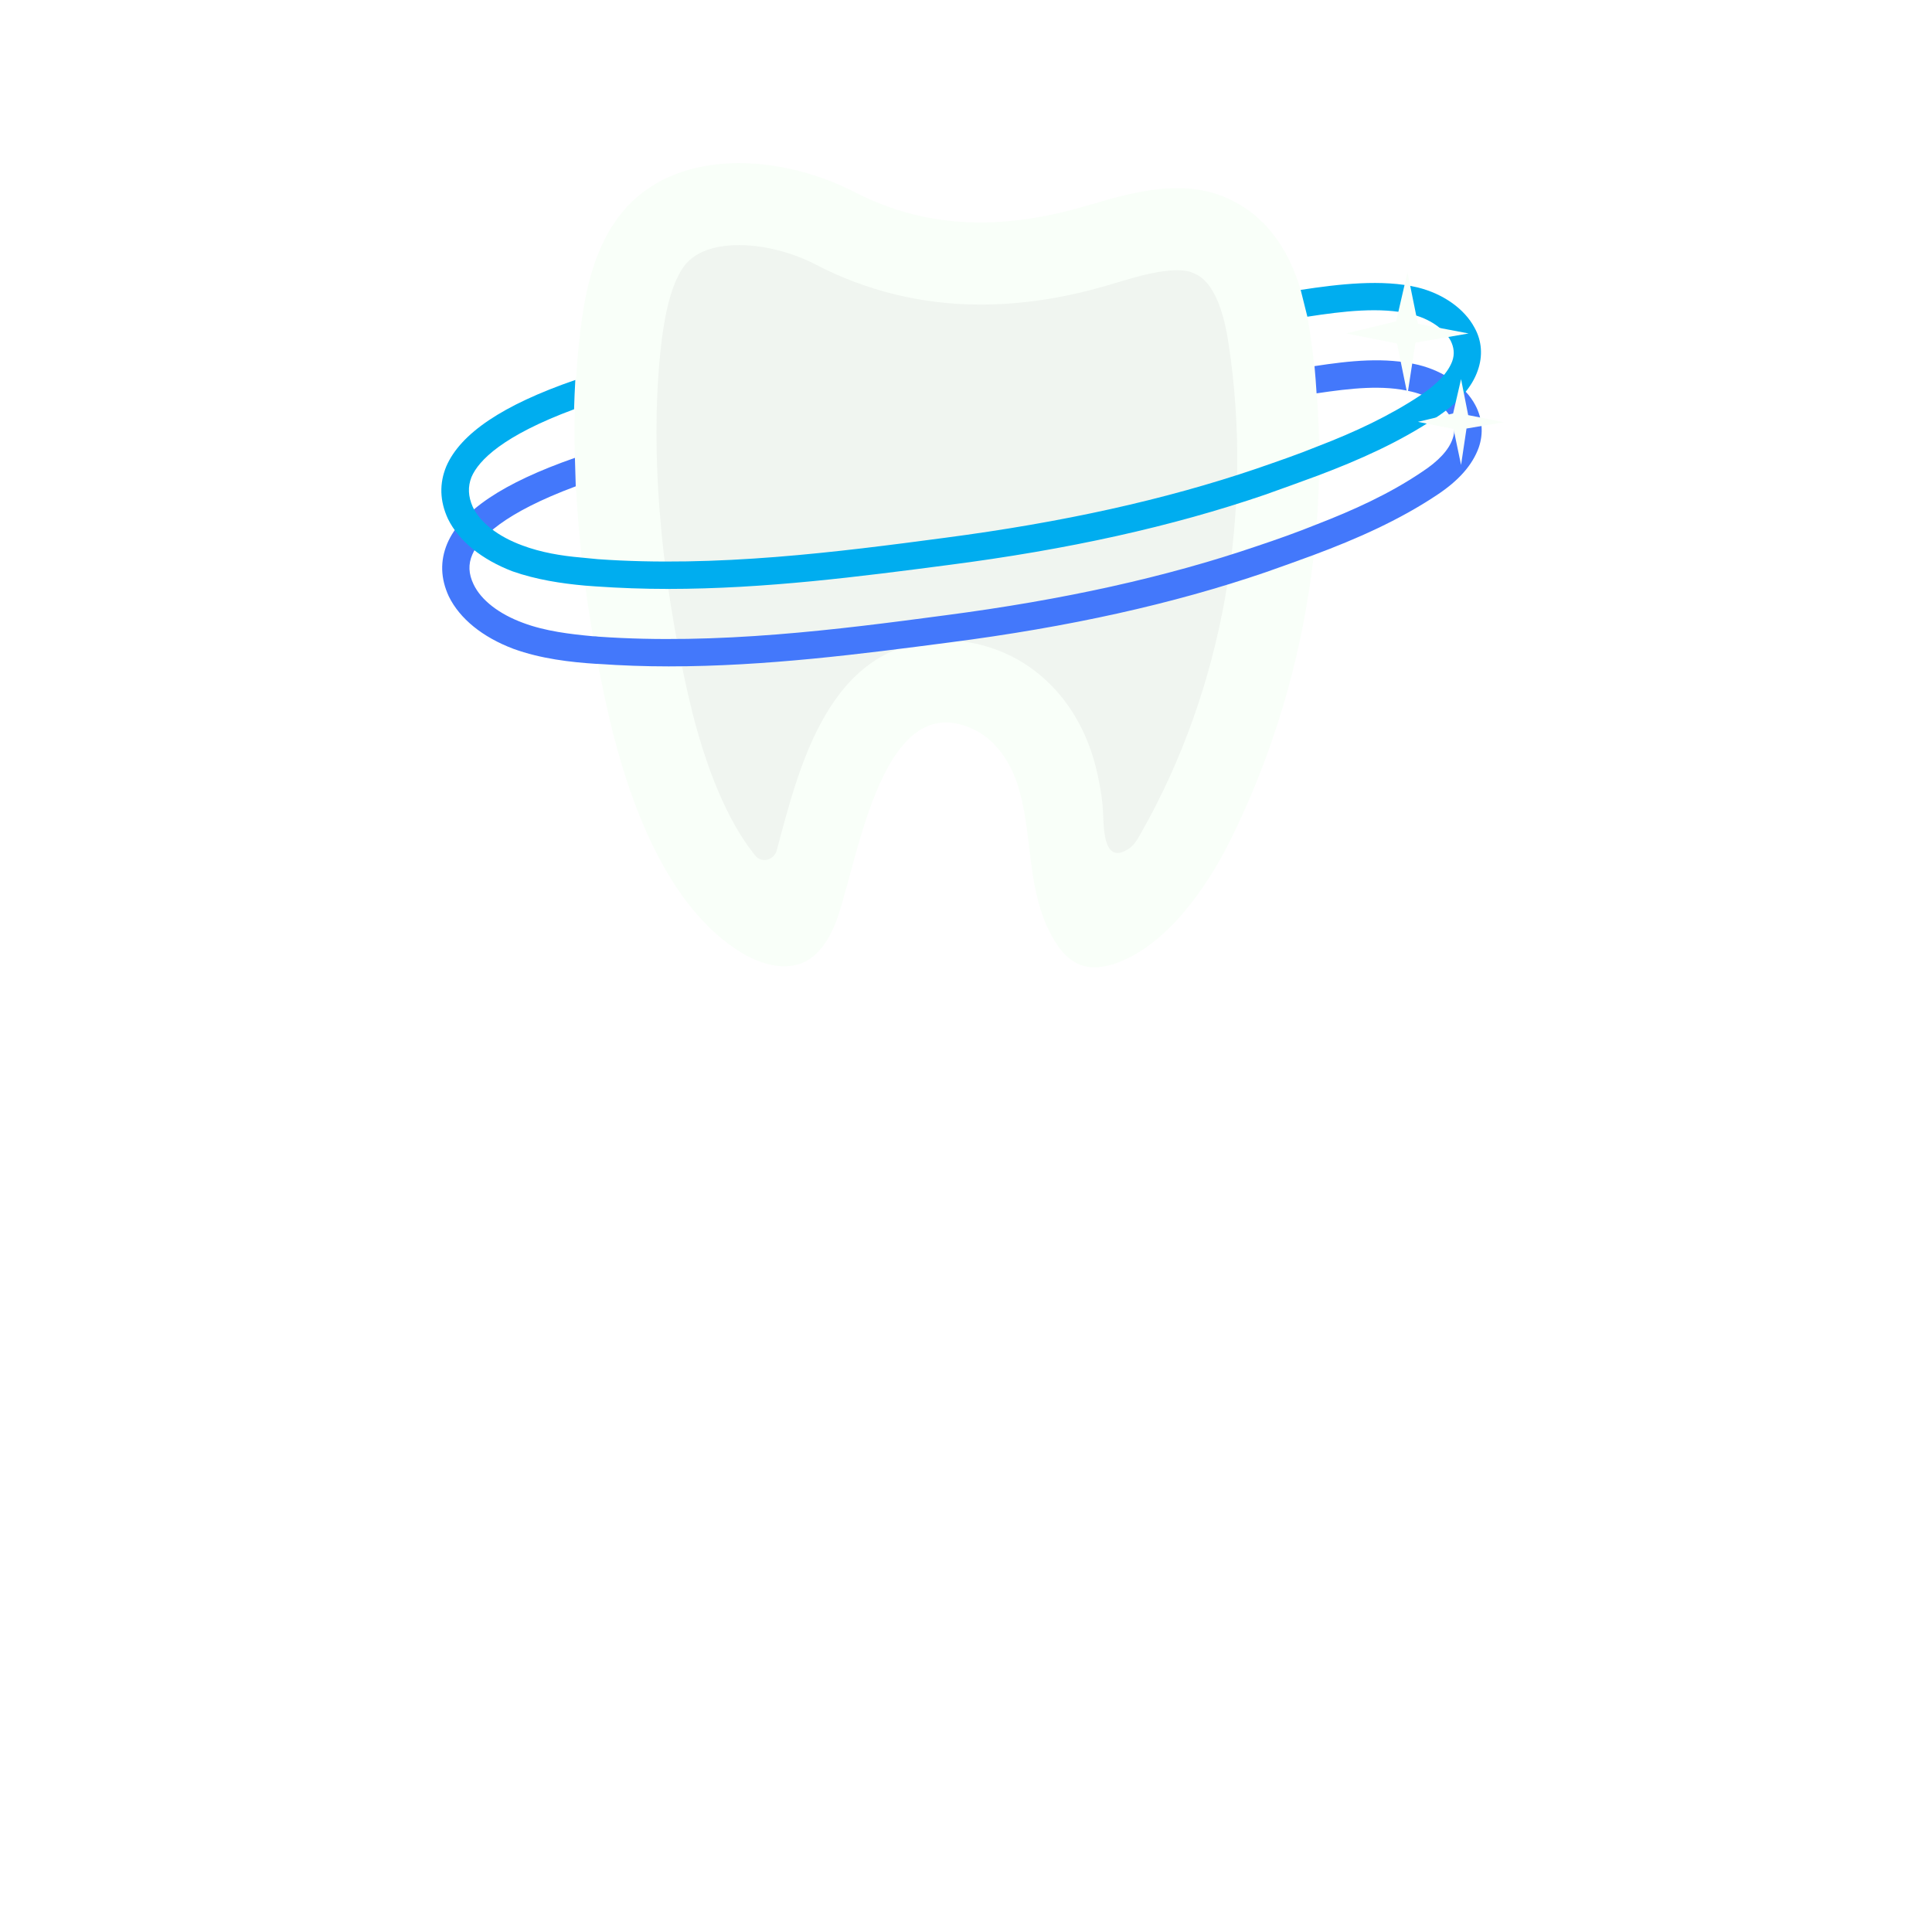 <svg xmlns="http://www.w3.org/2000/svg" xmlns:xlink="http://www.w3.org/1999/xlink" version="1.1" width="1000" height="1000" viewBox="0 0 1000 1000" xml:space="preserve">
<desc>Created with Fabric.js 3.5.0</desc>
<defs>
</defs>
<rect x="0" y="0" width="100%" height="100%" fill="#ffffff"/>
<g transform="matrix(7.047 0 0 7.047 499.999 499.999)" id="47773">
<g style="" vector-effect="non-scaling-stroke">
		<g transform="matrix(1 0 0 1 -1.403 -29.438)">
<path style="stroke: none; stroke-width: 1; stroke-dasharray: none; stroke-linecap: butt; stroke-dashoffset: 0; stroke-linejoin: miter; stroke-miterlimit: 4; is-custom-font: none; font-file-url: none; fill: rgb(249,255,249); fill-rule: nonzero; opacity: 1;" transform=" translate(-63.097, -29.562)" d="M 73.917 3.005 C 73.835 3.025 73.753 3.046 73.671 3.066 C 67.673 4.881 61.921 5.066 56.23 2.113 C 50.571 -0.779 42.112 -1.332 38.39 4.85 C 37.036 7.096 36.483 9.741 36.175 12.356 C 35.068 21.491 36.236 31.827 38.297 40.778 C 39.712 46.776 42.481 54.712 48.079 58.065 C 49.463 58.895 51.247 59.387 52.693 58.68 C 53.708 58.157 54.354 57.142 54.815 56.096 C 56.446 52.313 58.014 38.502 64.904 41.547 C 66.535 42.254 67.642 43.823 68.227 45.484 C 69.426 49.052 68.903 52.959 70.595 56.404 C 71.118 57.45 71.825 58.526 72.933 58.926 C 73.763 59.234 74.686 59.08 75.517 58.803 C 79.208 57.48 82.099 53.358 83.791 50.006 C 89.574 38.502 91.665 25.152 89.758 12.417 C 89.143 8.326 87.605 4.266 83.545 2.544 C 80.53 1.252 77.055 2.051 73.917 3.005 Z" stroke-linecap="round"/>
</g>
		<g transform="matrix(1 0 0 1 -1.404 -30.367)">
<path style="stroke: none; stroke-width: 1; stroke-dasharray: none; stroke-linecap: butt; stroke-dashoffset: 0; stroke-linejoin: miter; stroke-miterlimit: 4; is-custom-font: none; font-file-url: none; fill: rgb(240,245,240); fill-rule: nonzero; opacity: 1;" transform=" translate(-63.096, -28.633)" d="M 50.601 50.498 C 50.417 51.236 49.463 51.482 49.002 50.867 C 47.033 48.437 45.341 44.469 44.172 39.424 C 41.958 29.92 41.25 20.569 42.142 13.094 C 42.358 11.464 42.696 9.403 43.557 7.957 C 43.834 7.496 44.695 6.05 47.833 6.05 C 49.648 6.05 51.709 6.573 53.431 7.465 C 57.215 9.434 61.306 10.418 65.55 10.418 C 68.688 10.418 71.918 9.926 75.424 8.849 L 75.64 8.788 C 77.055 8.357 78.685 7.896 80.007 7.896 C 80.5 7.896 80.9 7.957 81.207 8.111 C 81.668 8.296 83.145 8.911 83.791 13.309 C 85.636 25.552 83.453 38.563 77.301 49.329 C 77.055 49.76 76.808 50.19 76.378 50.436 C 74.501 51.605 74.625 48.56 74.563 47.637 C 74.522 46.94 74.43 46.243 74.286 45.545 C 74.04 44.192 73.64 42.869 73.025 41.608 C 71.825 39.148 69.857 37.117 67.335 36.01 C 65.92 35.395 64.474 35.087 63.028 35.087 C 54.385 35.087 52.201 44.561 50.601 50.498 Z" stroke-linecap="round"/>
</g>
		<g transform="matrix(1 0 0 1 -0.298 -33.247)">
<path style="stroke: none; stroke-width: 1; stroke-dasharray: none; stroke-linecap: butt; stroke-dashoffset: 0; stroke-linejoin: miter; stroke-miterlimit: 4; is-custom-font: none; font-file-url: none; fill: rgb(67,120,251); fill-rule: nonzero; opacity: 1;" transform=" translate(-64.202, -25.753)" d="M 101.908 17.8 C 101.17 16.416 99.601 15.309 97.725 14.847 C 95.264 14.263 92.711 14.54 90.097 14.94 C 90.158 15.596 90.209 16.262 90.25 16.939 C 92.742 16.57 95.111 16.293 97.233 16.816 C 98.555 17.124 99.663 17.862 100.124 18.754 C 100.401 19.246 100.432 19.738 100.247 20.261 C 99.971 21.092 99.201 21.922 97.971 22.722 C 95.603 24.321 92.957 25.521 90.25 26.567 C 88.805 27.151 87.328 27.674 85.852 28.166 C 79.177 30.442 71.672 32.103 62.967 33.242 C 55.123 34.288 46.233 35.426 37.498 34.81 C 37.375 34.79 37.241 34.78 37.098 34.78 C 35.437 34.626 33.591 34.41 31.961 33.795 C 30.208 33.149 28.885 32.134 28.331 30.965 C 27.962 30.197 27.931 29.489 28.239 28.782 C 28.762 27.551 30.546 25.736 35.837 23.768 C 35.816 23.07 35.796 22.373 35.775 21.676 C 30.484 23.522 27.409 25.582 26.393 27.982 C 25.87 29.243 25.901 30.535 26.516 31.858 C 27.316 33.488 28.977 34.841 31.253 35.702 C 33.284 36.441 35.468 36.687 37.375 36.81 C 37.395 36.81 37.426 36.81 37.467 36.81 C 39.21 36.933 40.943 36.994 42.665 36.994 C 49.801 36.994 56.876 36.072 63.243 35.241 C 72.072 34.103 79.7 32.411 86.528 30.073 C 87.667 29.674 88.866 29.243 90.035 28.812 C 93.173 27.643 96.31 26.259 99.078 24.414 C 100.709 23.337 101.693 22.199 102.154 20.938 C 102.524 19.892 102.431 18.785 101.908 17.8 Z" stroke-linecap="round"/>
</g>
		<g transform="matrix(1 0 0 1 -0.355 -38.932)">
<path style="stroke: none; stroke-width: 1; stroke-dasharray: none; stroke-linecap: butt; stroke-dashoffset: 0; stroke-linejoin: miter; stroke-miterlimit: 4; is-custom-font: none; font-file-url: none; fill: rgb(0,173,239); fill-rule: nonzero; opacity: 1;" transform=" translate(-64.145, -20.068)" d="M 101.847 12.11 C 101.109 10.726 99.54 9.618 97.663 9.157 C 95.08 8.542 91.881 8.911 89.082 9.341 L 89.574 11.31 C 92.157 10.91 94.957 10.572 97.202 11.126 C 98.494 11.433 99.601 12.171 100.094 13.063 C 100.34 13.556 100.401 14.048 100.217 14.571 C 99.909 15.401 99.14 16.232 97.91 17.062 C 95.603 18.6 93.019 19.8 90.374 20.815 C 88.866 21.43 87.328 21.953 85.821 22.476 C 79.115 24.752 71.61 26.413 62.936 27.551 C 55.061 28.597 46.172 29.735 37.467 29.12 C 37.057 29.079 36.636 29.038 36.206 28.997 C 34.791 28.874 33.284 28.628 31.899 28.105 C 30.146 27.459 28.823 26.444 28.27 25.275 C 27.931 24.506 27.901 23.798 28.177 23.091 C 28.7 21.861 30.484 20.046 35.714 18.108 C 35.734 17.39 35.765 16.672 35.806 15.955 C 30.454 17.8 27.378 19.892 26.332 22.291 C 25.809 23.552 25.84 24.844 26.455 26.167 C 27.255 27.797 28.946 29.151 31.192 30.012 C 32.945 30.627 34.791 30.904 36.483 31.058 C 36.77 31.078 37.047 31.099 37.313 31.119 C 39.077 31.242 40.84 31.304 42.604 31.304 C 49.771 31.304 56.815 30.381 63.182 29.55 C 72.01 28.412 79.638 26.721 86.467 24.383 C 87.759 23.922 89.051 23.46 90.374 22.968 C 93.388 21.83 96.372 20.507 99.017 18.723 C 100.647 17.646 101.662 16.508 102.093 15.247 C 102.462 14.201 102.401 13.094 101.847 12.11 Z" stroke-linecap="round"/>
</g>
		<g transform="matrix(1 0 0 1 32.425 -46.46)">
<path style="stroke: none; stroke-width: 1; stroke-dasharray: none; stroke-linecap: butt; stroke-dashoffset: 0; stroke-linejoin: miter; stroke-miterlimit: 4; is-custom-font: none; font-file-url: none; fill: rgb(249,255,249); fill-rule: nonzero; opacity: 1;" transform=" translate(-96.925, -12.54)" d="M 97.694 11.833 L 101.416 12.54 L 97.51 13.217 L 96.925 17.031 L 96.156 13.279 L 92.434 12.54 L 96.095 11.648 L 96.925 8.05 L 97.694 11.833 Z" stroke-linecap="round"/>
</g>
		<g transform="matrix(1 0 0 1 36.347 -39.954)">
<path style="stroke: none; stroke-width: 1; stroke-dasharray: none; stroke-linecap: butt; stroke-dashoffset: 0; stroke-linejoin: miter; stroke-miterlimit: 4; is-custom-font: none; font-file-url: none; fill: rgb(249,255,249); fill-rule: nonzero; opacity: 1;" transform=" translate(-100.847, -19.046)" d="M 101.385 18.538 L 104 19.061 L 101.262 19.523 L 100.862 22.199 L 100.309 19.554 L 97.694 19.031 L 100.278 18.416 L 100.862 15.893 L 101.385 18.538 Z" stroke-linecap="round"/>
</g>
		<g transform="matrix(1 0 0 1 0.529 27.813)">
<path style="stroke: none; stroke-width: 1; stroke-dasharray: none; stroke-linecap: butt; stroke-dashoffset: 0; stroke-linejoin: miter; stroke-miterlimit: 4; is-custom-font: none; font-file-url: none; fill: rgb(255,255,255); fill-rule: nonzero; opacity: 1;" transform=" translate(-65.029, -86.813)" d="M 2.598 92 C 2.37 92 2.177 91.94 2.021 91.82 C 1.876 91.687 1.804 91.513 1.804 91.296 V 78.613 C 1.804 78.408 1.87 78.24 2.003 78.108 C 2.135 77.975 2.303 77.909 2.508 77.909 H 6.892 C 7.614 77.909 8.263 78.066 8.841 78.378 C 9.43 78.679 9.893 79.094 10.23 79.623 C 10.579 80.152 10.753 80.766 10.753 81.463 C 10.753 82.113 10.579 82.69 10.23 83.195 C 9.881 83.701 9.424 84.086 8.859 84.35 C 9.664 84.567 10.314 84.976 10.807 85.577 C 11.3 86.166 11.547 86.918 11.547 87.832 C 11.547 88.65 11.36 89.372 10.988 89.997 C 10.615 90.623 10.098 91.116 9.436 91.477 C 8.786 91.826 8.041 92 7.199 92 H 2.598 Z M 3.211 90.647 H 7.199 C 7.776 90.647 8.287 90.533 8.732 90.304 C 9.177 90.076 9.526 89.751 9.779 89.33 C 10.031 88.909 10.158 88.41 10.158 87.832 C 10.158 87.291 10.031 86.822 9.779 86.425 C 9.526 86.016 9.177 85.703 8.732 85.487 C 8.287 85.258 7.776 85.144 7.199 85.144 H 3.211 V 90.647 Z M 3.211 83.791 H 6.892 C 7.614 83.791 8.209 83.586 8.678 83.177 C 9.147 82.769 9.382 82.197 9.382 81.463 C 9.382 80.742 9.147 80.195 8.678 79.822 C 8.209 79.449 7.614 79.262 6.892 79.262 H 3.211 V 83.791 Z M 15.648 85.92 C 15.684 85.174 15.877 84.507 16.225 83.917 C 16.586 83.328 17.049 82.865 17.615 82.528 C 18.192 82.191 18.829 82.023 19.527 82.023 C 20.08 82.023 20.507 82.101 20.808 82.257 C 21.109 82.414 21.223 82.642 21.151 82.943 C 21.103 83.123 21.018 83.244 20.898 83.304 C 20.79 83.364 20.652 83.388 20.483 83.376 C 20.327 83.364 20.146 83.352 19.942 83.34 C 19.268 83.28 18.667 83.352 18.138 83.556 C 17.621 83.749 17.206 84.049 16.893 84.459 C 16.592 84.867 16.442 85.355 16.442 85.92 H 15.648 Z M 15.756 92 C 15.54 92 15.371 91.94 15.251 91.82 C 15.131 91.699 15.071 91.531 15.071 91.314 V 82.817 C 15.071 82.6 15.131 82.432 15.251 82.311 C 15.371 82.191 15.54 82.131 15.756 82.131 C 15.973 82.131 16.141 82.191 16.261 82.311 C 16.382 82.432 16.442 82.6 16.442 82.817 V 91.314 C 16.442 91.531 16.382 91.699 16.261 91.82 C 16.141 91.94 15.973 92 15.756 92 Z M 25.228 92 C 25.012 92 24.837 91.94 24.705 91.82 C 24.585 91.687 24.525 91.513 24.525 91.296 V 82.835 C 24.525 82.618 24.585 82.45 24.705 82.329 C 24.837 82.197 25.012 82.131 25.228 82.131 C 25.433 82.131 25.595 82.197 25.716 82.329 C 25.848 82.45 25.914 82.618 25.914 82.835 V 91.296 C 25.914 91.513 25.848 91.687 25.716 91.82 C 25.595 91.94 25.433 92 25.228 92 Z M 25.21 80.255 C 24.946 80.255 24.717 80.159 24.525 79.966 C 24.332 79.774 24.236 79.539 24.236 79.262 C 24.236 78.962 24.332 78.727 24.525 78.559 C 24.729 78.378 24.964 78.288 25.228 78.288 C 25.481 78.288 25.703 78.378 25.896 78.559 C 26.101 78.727 26.203 78.962 26.203 79.262 C 26.203 79.539 26.107 79.774 25.914 79.966 C 25.722 80.159 25.487 80.255 25.21 80.255 Z M 34.702 92.09 C 33.751 92.09 32.909 91.88 32.176 91.459 C 31.442 91.026 30.865 90.43 30.444 89.673 C 30.035 88.915 29.83 88.049 29.83 87.075 C 29.83 86.088 30.047 85.216 30.48 84.459 C 30.913 83.701 31.508 83.111 32.266 82.69 C 33.024 82.257 33.884 82.041 34.846 82.041 C 35.82 82.041 36.68 82.257 37.426 82.69 C 38.184 83.111 38.773 83.701 39.194 84.459 C 39.627 85.216 39.85 86.088 39.862 87.075 L 39.05 87.507 C 39.05 88.398 38.863 89.192 38.49 89.889 C 38.117 90.575 37.6 91.116 36.939 91.513 C 36.289 91.898 35.544 92.09 34.702 92.09 Z M 34.882 95.897 C 33.932 95.897 33.096 95.717 32.374 95.356 C 31.652 95.007 31.057 94.526 30.588 93.912 C 30.456 93.768 30.396 93.612 30.408 93.443 C 30.432 93.275 30.522 93.137 30.678 93.028 C 30.835 92.92 31.009 92.884 31.201 92.92 C 31.394 92.956 31.544 93.046 31.652 93.191 C 32.001 93.624 32.446 93.973 32.988 94.237 C 33.541 94.502 34.178 94.634 34.9 94.634 C 35.574 94.634 36.181 94.472 36.722 94.147 C 37.264 93.822 37.691 93.365 38.003 92.776 C 38.328 92.186 38.49 91.495 38.49 90.701 V 87.959 L 39.014 86.912 L 39.862 87.075 V 90.755 C 39.862 91.729 39.645 92.601 39.212 93.371 C 38.779 94.153 38.19 94.766 37.444 95.212 C 36.698 95.668 35.844 95.897 34.882 95.897 Z M 34.846 90.827 C 35.556 90.827 36.181 90.671 36.722 90.358 C 37.276 90.033 37.709 89.588 38.021 89.023 C 38.334 88.458 38.49 87.808 38.49 87.075 C 38.49 86.341 38.334 85.691 38.021 85.126 C 37.709 84.549 37.276 84.104 36.722 83.791 C 36.181 83.466 35.556 83.304 34.846 83.304 C 34.136 83.304 33.505 83.466 32.952 83.791 C 32.398 84.104 31.965 84.549 31.652 85.126 C 31.34 85.691 31.183 86.341 31.183 87.075 C 31.183 87.808 31.34 88.458 31.652 89.023 C 31.965 89.588 32.398 90.033 32.952 90.358 C 33.505 90.671 34.136 90.827 34.846 90.827 Z M 44.169 87.977 C 43.953 87.977 43.778 87.91 43.646 87.778 C 43.526 87.646 43.466 87.478 43.466 87.273 V 78.613 C 43.466 78.396 43.526 78.228 43.646 78.108 C 43.778 77.975 43.953 77.909 44.169 77.909 C 44.374 77.909 44.536 77.975 44.656 78.108 C 44.789 78.228 44.855 78.396 44.855 78.613 V 87.273 C 44.855 87.478 44.789 87.646 44.656 87.778 C 44.536 87.91 44.374 87.977 44.169 87.977 Z M 51.927 92 C 51.723 92 51.554 91.934 51.422 91.802 C 51.29 91.669 51.224 91.507 51.224 91.314 V 86.624 C 51.224 85.878 51.079 85.264 50.791 84.783 C 50.514 84.302 50.129 83.941 49.636 83.701 C 49.155 83.46 48.608 83.34 47.994 83.34 C 47.405 83.34 46.87 83.454 46.388 83.683 C 45.919 83.911 45.547 84.224 45.27 84.621 C 44.993 85.018 44.855 85.469 44.855 85.974 H 43.862 C 43.887 85.216 44.091 84.543 44.476 83.953 C 44.861 83.352 45.372 82.883 46.01 82.546 C 46.647 82.197 47.357 82.023 48.139 82.023 C 48.992 82.023 49.756 82.203 50.43 82.564 C 51.103 82.913 51.633 83.43 52.017 84.116 C 52.414 84.801 52.613 85.637 52.613 86.624 V 91.314 C 52.613 91.507 52.547 91.669 52.414 91.802 C 52.282 91.934 52.12 92 51.927 92 Z M 44.169 92 C 43.953 92 43.778 91.94 43.646 91.82 C 43.526 91.687 43.466 91.519 43.466 91.314 V 82.835 C 43.466 82.618 43.526 82.45 43.646 82.329 C 43.778 82.197 43.953 82.131 44.169 82.131 C 44.374 82.131 44.536 82.197 44.656 82.329 C 44.789 82.45 44.855 82.618 44.855 82.835 V 91.314 C 44.855 91.519 44.789 91.687 44.656 91.82 C 44.536 91.94 44.374 92 44.169 92 Z M 60.439 92 C 59.801 92 59.23 91.85 58.725 91.549 C 58.232 91.248 57.841 90.839 57.552 90.322 C 57.263 89.793 57.119 89.192 57.119 88.518 V 79.695 C 57.119 79.491 57.179 79.323 57.299 79.19 C 57.432 79.058 57.6 78.992 57.805 78.992 C 58.009 78.992 58.178 79.058 58.31 79.19 C 58.442 79.323 58.508 79.491 58.508 79.695 V 88.518 C 58.508 89.131 58.689 89.636 59.05 90.033 C 59.41 90.418 59.873 90.611 60.439 90.611 H 60.926 C 61.118 90.611 61.275 90.677 61.395 90.809 C 61.515 90.942 61.575 91.11 61.575 91.314 C 61.575 91.519 61.503 91.687 61.359 91.82 C 61.215 91.94 61.034 92 60.818 92 H 60.439 Z M 55.946 83.701 C 55.766 83.701 55.615 83.647 55.495 83.538 C 55.375 83.418 55.315 83.274 55.315 83.105 C 55.315 82.925 55.375 82.781 55.495 82.672 C 55.615 82.552 55.766 82.492 55.946 82.492 H 60.547 C 60.727 82.492 60.878 82.552 60.998 82.672 C 61.118 82.781 61.178 82.925 61.178 83.105 C 61.178 83.274 61.118 83.418 60.998 83.538 C 60.878 83.647 60.727 83.701 60.547 83.701 H 55.946 Z M 81.625 92.18 C 80.855 92.18 80.14 92.072 79.478 91.856 C 78.829 91.627 78.263 91.308 77.782 90.899 C 77.301 90.49 76.934 90.015 76.682 89.474 C 76.585 89.282 76.579 89.107 76.663 88.951 C 76.76 88.782 76.916 88.668 77.133 88.608 C 77.301 88.56 77.463 88.578 77.62 88.662 C 77.788 88.746 77.914 88.873 77.999 89.041 C 78.179 89.39 78.444 89.703 78.793 89.979 C 79.141 90.256 79.556 90.472 80.037 90.629 C 80.519 90.773 81.048 90.845 81.625 90.845 C 82.263 90.845 82.828 90.743 83.321 90.539 C 83.814 90.322 84.199 90.015 84.476 89.618 C 84.764 89.21 84.909 88.716 84.909 88.139 C 84.909 87.405 84.638 86.774 84.097 86.245 C 83.555 85.715 82.708 85.379 81.553 85.234 C 80.146 85.066 79.045 84.633 78.251 83.935 C 77.457 83.226 77.06 82.36 77.06 81.337 C 77.06 80.603 77.253 79.966 77.638 79.425 C 78.035 78.883 78.576 78.469 79.262 78.18 C 79.947 77.879 80.735 77.729 81.625 77.729 C 82.287 77.729 82.888 77.837 83.429 78.054 C 83.971 78.258 84.44 78.535 84.837 78.883 C 85.246 79.22 85.576 79.593 85.829 80.002 C 85.949 80.195 85.985 80.381 85.937 80.561 C 85.901 80.742 85.799 80.88 85.63 80.976 C 85.45 81.061 85.263 81.073 85.071 81.012 C 84.891 80.952 84.752 80.838 84.656 80.67 C 84.476 80.393 84.247 80.134 83.971 79.894 C 83.706 79.641 83.381 79.443 82.996 79.299 C 82.611 79.154 82.148 79.076 81.607 79.064 C 80.657 79.064 79.893 79.268 79.316 79.677 C 78.738 80.074 78.45 80.658 78.45 81.427 C 78.45 81.836 78.558 82.215 78.774 82.564 C 78.991 82.901 79.346 83.195 79.839 83.448 C 80.344 83.689 81.018 83.869 81.86 83.989 C 83.363 84.206 84.476 84.669 85.197 85.379 C 85.931 86.076 86.298 86.99 86.298 88.121 C 86.298 88.77 86.178 89.348 85.937 89.853 C 85.709 90.358 85.378 90.785 84.945 91.134 C 84.524 91.471 84.025 91.729 83.447 91.91 C 82.882 92.09 82.275 92.18 81.625 92.18 Z M 103.295 92 C 103.091 92 102.923 91.94 102.79 91.82 C 102.658 91.687 102.592 91.519 102.592 91.314 V 86.118 C 102.592 85.264 102.369 84.591 101.924 84.098 C 101.479 83.592 100.908 83.34 100.21 83.34 C 99.465 83.34 98.851 83.592 98.37 84.098 C 97.901 84.591 97.672 85.252 97.684 86.082 H 96.439 C 96.451 85.276 96.626 84.567 96.963 83.953 C 97.299 83.34 97.763 82.865 98.352 82.528 C 98.941 82.191 99.609 82.023 100.355 82.023 C 101.064 82.023 101.69 82.191 102.231 82.528 C 102.784 82.865 103.211 83.34 103.512 83.953 C 103.825 84.567 103.981 85.288 103.981 86.118 V 91.314 C 103.981 91.519 103.915 91.687 103.783 91.82 C 103.662 91.94 103.5 92 103.295 92 Z M 90.666 92 C 90.45 92 90.275 91.94 90.143 91.82 C 90.023 91.687 89.962 91.519 89.962 91.314 V 82.835 C 89.962 82.63 90.023 82.462 90.143 82.329 C 90.275 82.197 90.45 82.131 90.666 82.131 C 90.871 82.131 91.033 82.197 91.153 82.329 C 91.285 82.462 91.352 82.63 91.352 82.835 V 91.314 C 91.352 91.519 91.285 91.687 91.153 91.82 C 91.033 91.94 90.871 92 90.666 92 Z M 96.999 92 C 96.794 92 96.626 91.94 96.494 91.82 C 96.361 91.687 96.295 91.519 96.295 91.314 V 86.118 C 96.295 85.264 96.073 84.591 95.628 84.098 C 95.183 83.592 94.611 83.34 93.914 83.34 C 93.168 83.34 92.554 83.586 92.073 84.08 C 91.592 84.561 91.352 85.192 91.352 85.974 H 90.359 C 90.383 85.204 90.552 84.525 90.865 83.935 C 91.189 83.334 91.628 82.865 92.182 82.528 C 92.735 82.191 93.36 82.023 94.058 82.023 C 94.768 82.023 95.393 82.191 95.934 82.528 C 96.488 82.865 96.915 83.34 97.215 83.953 C 97.528 84.567 97.684 85.288 97.684 86.118 V 91.314 C 97.684 91.519 97.618 91.687 97.486 91.82 C 97.366 91.94 97.203 92 96.999 92 Z M 108.947 92 C 108.731 92 108.556 91.94 108.424 91.82 C 108.304 91.687 108.244 91.513 108.244 91.296 V 82.835 C 108.244 82.618 108.304 82.45 108.424 82.329 C 108.556 82.197 108.731 82.131 108.947 82.131 C 109.152 82.131 109.314 82.197 109.434 82.329 C 109.567 82.45 109.633 82.618 109.633 82.835 V 91.296 C 109.633 91.513 109.567 91.687 109.434 91.82 C 109.314 91.94 109.152 92 108.947 92 Z M 108.929 80.255 C 108.665 80.255 108.436 80.159 108.244 79.966 C 108.051 79.774 107.955 79.539 107.955 79.262 C 107.955 78.962 108.051 78.727 108.244 78.559 C 108.448 78.378 108.683 78.288 108.947 78.288 C 109.2 78.288 109.422 78.378 109.615 78.559 C 109.819 78.727 109.922 78.962 109.922 79.262 C 109.922 79.539 109.825 79.774 109.633 79.966 C 109.44 80.159 109.206 80.255 108.929 80.255 Z M 116.201 92 C 115.72 92 115.287 91.868 114.902 91.603 C 114.529 91.338 114.235 90.972 114.018 90.502 C 113.814 90.033 113.712 89.492 113.712 88.879 V 78.595 C 113.712 78.39 113.772 78.228 113.892 78.108 C 114.024 77.975 114.193 77.909 114.397 77.909 C 114.602 77.909 114.764 77.975 114.884 78.108 C 115.017 78.228 115.083 78.39 115.083 78.595 V 88.879 C 115.083 89.396 115.185 89.817 115.389 90.142 C 115.606 90.466 115.877 90.629 116.201 90.629 H 116.652 C 116.833 90.629 116.977 90.695 117.085 90.827 C 117.194 90.948 117.248 91.11 117.248 91.314 C 117.248 91.519 117.17 91.687 117.013 91.82 C 116.869 91.94 116.676 92 116.436 92 H 116.201 Z M 123.995 92.09 C 123.02 92.09 122.154 91.88 121.397 91.459 C 120.651 91.026 120.061 90.43 119.628 89.673 C 119.207 88.915 118.997 88.049 118.997 87.075 C 118.997 86.088 119.195 85.222 119.592 84.477 C 120.001 83.719 120.561 83.123 121.27 82.69 C 121.98 82.257 122.798 82.041 123.724 82.041 C 124.638 82.041 125.432 82.251 126.106 82.672 C 126.791 83.081 127.32 83.653 127.693 84.386 C 128.066 85.12 128.253 85.956 128.253 86.894 C 128.253 87.087 128.192 87.243 128.072 87.363 C 127.952 87.472 127.795 87.526 127.603 87.526 H 119.935 V 86.371 H 127.747 L 126.972 86.93 C 126.984 86.233 126.857 85.607 126.593 85.054 C 126.328 84.501 125.949 84.067 125.456 83.755 C 124.975 83.442 124.398 83.286 123.724 83.286 C 123.038 83.286 122.437 83.448 121.92 83.773 C 121.403 84.098 121 84.549 120.711 85.126 C 120.434 85.691 120.296 86.341 120.296 87.075 C 120.296 87.808 120.452 88.458 120.765 89.023 C 121.09 89.588 121.529 90.033 122.082 90.358 C 122.635 90.683 123.273 90.845 123.995 90.845 C 124.428 90.845 124.861 90.773 125.294 90.629 C 125.739 90.472 126.094 90.28 126.358 90.052 C 126.49 89.943 126.641 89.889 126.809 89.889 C 126.978 89.877 127.122 89.919 127.242 90.015 C 127.399 90.16 127.477 90.316 127.477 90.484 C 127.489 90.653 127.423 90.797 127.278 90.918 C 126.881 91.254 126.376 91.537 125.763 91.765 C 125.149 91.982 124.56 92.09 123.995 92.09 Z" stroke-linecap="round"/>
</g>
		<g transform="matrix(1 0 0 1 35.066 50.236)">
<path style="stroke: none; stroke-width: 1; stroke-dasharray: none; stroke-linecap: butt; stroke-dashoffset: 0; stroke-linejoin: miter; stroke-miterlimit: 4; is-custom-font: none; font-file-url: none; fill: rgb(255,255,255); fill-rule: nonzero; opacity: 1;" transform=" translate(-99.566, -109.236)" d="M 79.073 111.82 C 79.173 111.82 79.261 111.859 79.337 111.935 L 80.054 112.713 C 79.657 113.205 79.168 113.582 78.586 113.843 C 78.009 114.105 77.314 114.236 76.502 114.236 C 75.776 114.236 75.122 114.112 74.54 113.864 C 73.963 113.615 73.469 113.27 73.059 112.828 C 72.648 112.386 72.332 111.859 72.112 111.245 C 71.895 110.632 71.787 109.962 71.787 109.236 C 71.787 108.501 71.904 107.829 72.138 107.22 C 72.373 106.606 72.702 106.078 73.126 105.636 C 73.555 105.194 74.064 104.852 74.655 104.608 C 75.246 104.36 75.9 104.236 76.617 104.236 C 77.33 104.236 77.962 104.353 78.512 104.588 C 79.067 104.822 79.538 105.129 79.926 105.508 L 79.317 106.354 C 79.281 106.408 79.234 106.455 79.175 106.496 C 79.121 106.536 79.044 106.557 78.945 106.557 C 78.877 106.557 78.807 106.539 78.735 106.502 C 78.663 106.462 78.584 106.414 78.498 106.36 C 78.413 106.302 78.313 106.239 78.201 106.171 C 78.088 106.103 77.957 106.042 77.808 105.988 C 77.659 105.93 77.486 105.882 77.287 105.846 C 77.093 105.806 76.868 105.785 76.611 105.785 C 76.173 105.785 75.772 105.864 75.406 106.022 C 75.046 106.175 74.734 106.401 74.473 106.699 C 74.211 106.992 74.008 107.353 73.864 107.781 C 73.719 108.205 73.647 108.69 73.647 109.236 C 73.647 109.786 73.724 110.275 73.877 110.704 C 74.035 111.132 74.247 111.493 74.513 111.786 C 74.779 112.08 75.093 112.305 75.454 112.463 C 75.815 112.616 76.203 112.693 76.617 112.693 C 76.865 112.693 77.089 112.68 77.287 112.652 C 77.49 112.625 77.675 112.583 77.842 112.524 C 78.013 112.465 78.174 112.391 78.322 112.301 C 78.476 112.206 78.627 112.091 78.776 111.956 C 78.821 111.915 78.868 111.883 78.918 111.861 C 78.967 111.834 79.019 111.82 79.073 111.82 Z M 89.603 112.625 V 114.127 H 83.872 V 104.344 H 85.692 V 112.625 H 89.603 Z M 95.3 114.127 H 93.473 V 104.344 H 95.3 V 114.127 Z M 108.309 104.344 V 114.127 H 107.375 C 107.231 114.127 107.109 114.105 107.01 114.06 C 106.915 114.01 106.822 113.929 106.732 113.816 L 101.624 107.294 C 101.651 107.592 101.665 107.867 101.665 108.119 V 114.127 H 100.061 V 104.344 H 101.015 C 101.092 104.344 101.157 104.349 101.211 104.358 C 101.27 104.362 101.32 104.376 101.36 104.398 C 101.405 104.416 101.448 104.446 101.489 104.486 C 101.529 104.522 101.575 104.572 101.624 104.635 L 106.753 111.184 C 106.739 111.026 106.728 110.871 106.719 110.717 C 106.71 110.564 106.705 110.422 106.705 110.291 V 104.344 H 108.309 Z M 114.885 114.127 H 113.058 V 104.344 H 114.885 V 114.127 Z M 126.365 111.82 C 126.464 111.82 126.552 111.859 126.629 111.935 L 127.346 112.713 C 126.949 113.205 126.46 113.582 125.878 113.843 C 125.3 114.105 124.606 114.236 123.794 114.236 C 123.068 114.236 122.414 114.112 121.832 113.864 C 121.254 113.615 120.761 113.27 120.35 112.828 C 119.94 112.386 119.624 111.859 119.403 111.245 C 119.186 110.632 119.078 109.962 119.078 109.236 C 119.078 108.501 119.195 107.829 119.43 107.22 C 119.664 106.606 119.994 106.078 120.418 105.636 C 120.846 105.194 121.356 104.852 121.947 104.608 C 122.538 104.36 123.192 104.236 123.909 104.236 C 124.622 104.236 125.253 104.353 125.803 104.588 C 126.358 104.822 126.829 105.129 127.217 105.508 L 126.608 106.354 C 126.572 106.408 126.525 106.455 126.466 106.496 C 126.412 106.536 126.336 106.557 126.236 106.557 C 126.169 106.557 126.099 106.539 126.027 106.502 C 125.954 106.462 125.875 106.414 125.79 106.36 C 125.704 106.302 125.605 106.239 125.492 106.171 C 125.379 106.103 125.248 106.042 125.1 105.988 C 124.951 105.93 124.777 105.882 124.579 105.846 C 124.385 105.806 124.159 105.785 123.902 105.785 C 123.465 105.785 123.063 105.864 122.698 106.022 C 122.337 106.175 122.026 106.401 121.764 106.699 C 121.503 106.992 121.3 107.353 121.155 107.781 C 121.011 108.205 120.939 108.69 120.939 109.236 C 120.939 109.786 121.015 110.275 121.169 110.704 C 121.327 111.132 121.539 111.493 121.805 111.786 C 122.071 112.08 122.384 112.305 122.745 112.463 C 123.106 112.616 123.494 112.693 123.909 112.693 C 124.157 112.693 124.38 112.68 124.579 112.652 C 124.782 112.625 124.967 112.583 125.133 112.524 C 125.305 112.465 125.465 112.391 125.614 112.301 C 125.767 112.206 125.918 112.091 126.067 111.956 C 126.112 111.915 126.16 111.883 126.209 111.861 C 126.259 111.834 126.311 111.82 126.365 111.82 Z" stroke-linecap="round"/>
</g>
		<g transform="matrix(1 0 0 1 -32.143 53.452)">
<rect style="stroke: none; stroke-width: 1; stroke-dasharray: none; stroke-linecap: butt; stroke-dashoffset: 0; stroke-linejoin: miter; stroke-miterlimit: 4; is-custom-font: none; font-file-url: none; fill: rgb(255,255,255); fill-rule: nonzero; opacity: 1;" x="-30.2" y="-0.539" rx="0" ry="0" width="60.4" height="1.079"/>
</g>
</g>
</g>
<g transform="matrix(0.986 -0.166 0.166 0.986 407.875 706.856)" style="" id="955442">
		
<path xml:space="preserve" font-family="Pacifico" font-size="135" style="stroke: none; stroke-width: 0; stroke-dasharray: none; stroke-linecap: butt; stroke-dashoffset: 0; stroke-linejoin: miter; stroke-miterlimit: 4; is-custom-font: none; font-file-url: none; fill: rgb(48,43,38); fill-rule: nonzero; opacity: 1; white-space: pre;" d="M-183.87 43.49Q-201.82 43.49-212.63 36.67Q-223.42 29.85-223.42 15.81L-223.42 15.81Q-223.42 8.39-220.86 4.47Q-218.29 0.56-213.30 0.56L-213.30 0.56Q-209.65 0.56-207.36 2.45Q-205.06 4.34-205.06 7.31L-205.06 7.31Q-205.06 10.01-205.47 12.03L-205.47 12.03Q-205.47 12.57-205.67 13.92Q-205.88 15.27-205.88 16.76L-205.88 16.76Q-205.88 22.83-199.73 25.80Q-193.59 28.77-182.52 28.77L-182.52 28.77Q-171.04 28.77-164.56 24.66Q-158.08 20.54-158.08 13.11L-158.08 13.11Q-158.08 8.52-161.05 5.22Q-164.02 1.91-168.48-0.32Q-172.93-2.55-181.03-5.79L-181.03-5.79Q-191.43-9.84-197.98-13.48Q-204.52-17.13-209.18-23.40Q-213.84-29.68-213.84-39.00L-213.84-39.00Q-213.84-48.72-208.64-56.28Q-203.44-63.84-193.66-68.02Q-183.87-72.21-170.64-72.21L-170.64-72.21Q-160.78-72.21-152.55-69.30Q-144.31-66.40-139.39-60.46Q-134.46-54.52-134.46-45.88L-134.46-45.88Q-134.46-37.38-137.02-33.06Q-139.59-28.74-144.58-28.74L-144.58-28.74Q-148.09-28.74-150.46-30.90Q-152.82-33.06-152.82-36.03L-152.82-36.03Q-152.82-38.59-152.41-40.75L-152.41-40.75Q-152.01-44.80-152.01-45.88L-152.01-45.88Q-152.01-51.55-157.54-54.52Q-163.08-57.49-171.31-57.49L-171.31-57.49Q-182.92-57.49-189.07-53.24Q-195.21-48.99-195.21-41.29L-195.21-41.29Q-195.21-36.16-192.04-32.52Q-188.86-28.87-184.14-26.44Q-179.41-24.01-170.91-20.64L-170.91-20.64Q-160.65-16.45-154.44-13.08Q-148.23-9.70-143.84-3.90Q-139.45 1.91-139.45 10.41L-139.45 10.41Q-139.45 26.34-151.54 34.92Q-163.62 43.49-183.87 43.49L-183.87 43.49ZM-67.77 12.30Q-66.01 12.30-65.00 13.92Q-63.99 15.54-63.99 18.38L-63.99 18.38Q-63.99 23.78-66.55 26.75L-66.55 26.75Q-71.55 32.82-80.66 37.95Q-89.77 43.08-100.17 43.08L-100.17 43.08Q-114.34 43.08-122.17 35.39Q-130.00 27.69-130.00 14.33L-130.00 14.33Q-130.00 5.01-126.09-3.02Q-122.17-11.05-115.22-15.78Q-108.27-20.50-99.49-20.50L-99.49-20.50Q-91.66-20.50-86.94-15.84Q-82.21-11.19-82.21-3.22L-82.21-3.22Q-82.21 6.09-88.90 12.78Q-95.58 19.46-111.51 23.37L-111.51 23.37Q-108.13 29.58-98.68 29.58L-98.68 29.58Q-92.61 29.58-84.85 25.33Q-77.08 21.08-71.41 14.19L-71.41 14.19Q-69.79 12.30-67.77 12.30L-67.77 12.30ZM-101.79-7.27Q-106.78-7.27-110.23-1.47Q-113.67 4.34-113.67 12.57L-113.67 12.57L-113.67 12.84Q-105.70 10.95-101.11 7.17Q-96.52 3.39-96.52-1.60L-96.52-1.60Q-96.52-4.17-97.94-5.72Q-99.36-7.27-101.79-7.27L-101.79-7.27ZM-65.34 43.08Q-70.47 43.08-72.56 37.68Q-74.65 32.28-74.65 20.40L-74.65 20.40Q-74.65 2.85-69.66-12.94L-69.66-12.94Q-68.44-16.86-65.68-18.68Q-62.91-20.50-57.91-20.50L-57.91-20.50Q-55.21-20.50-54.13-19.83Q-53.05-19.15-53.05-17.26L-53.05-17.26Q-53.05-15.10-55.08-7.54L-55.08-7.54Q-56.43-2.14-57.24 1.84Q-58.05 5.82-58.59 11.76L-58.59 11.76Q-54.94 1.23-49.88-6.06Q-44.82-13.35-39.49-16.92Q-34.15-20.50-29.43-20.50L-29.43-20.50Q-24.70-20.50-22.75-18.34Q-20.79-16.18-20.79-11.73L-20.79-11.73Q-20.79-7.41-23.35 3.93L-23.35 3.93Q-24.43 8.79-24.84 11.22L-24.84 11.22Q-18.09-5.38-9.85-12.94Q-1.62-20.50 5.54-20.50L5.54-20.50Q14.31-20.50 14.31-11.73L14.31-11.73Q14.31-6.46 11.34 7.31L11.34 7.31Q8.78 19.05 8.78 22.83L8.78 22.83Q8.78 28.23 12.69 28.23L12.69 28.23Q15.39 28.23 19.10 24.93Q22.82 21.62 29.03 14.19L29.03 14.19Q30.65 12.30 32.67 12.30L32.67 12.30Q34.43 12.30 35.44 13.92Q36.45 15.54 36.45 18.38L36.45 18.38Q36.45 23.78 33.89 26.75L33.89 26.75Q28.08 33.90 21.40 38.49Q14.72 43.08 6.21 43.08L6.21 43.08Q-0.67 43.08-4.18 39.10Q-7.69 35.12-7.69 27.56L-7.69 27.56Q-7.69 23.78-5.80 14.06L-5.80 14.06Q-4.05 5.55-4.05 2.31L-4.05 2.31Q-4.05 0.15-5.53 0.15L-5.53 0.15Q-7.29 0.15-10.53 4.68Q-13.77 9.20-17.01 16.62Q-20.25 24.05-22.27 32.28L-22.27 32.28Q-23.76 38.76-25.72 40.92Q-27.67 43.08-31.99 43.08L-31.99 43.08Q-36.45 43.08-38.68 38.83Q-40.90 34.58-40.90 28.50L-40.90 28.50Q-40.90 23.37-39.55 13.65L-39.55 13.65Q-38.47 5.01-38.47 2.31L-38.47 2.31Q-38.47 0.15-39.96 0.15L-39.96 0.15Q-41.98 0.15-45.09 5.01Q-48.19 9.87-51.10 17.43Q-54.00 24.99-55.75 32.28L-55.75 32.28Q-57.24 38.63-59.20 40.86Q-61.15 43.08-65.34 43.08L-65.34 43.08ZM43.20-29.41Q37.53-29.41 34.70-32.04Q31.86-34.68 31.86-39.40L31.86-39.40Q31.86-44.13 35.57-47.30Q39.29-50.47 44.82-50.47L44.82-50.47Q49.82-50.47 52.92-48.04Q56.03-45.61 56.03-41.16L56.03-41.16Q56.03-35.76 52.52-32.58Q49.01-29.41 43.20-29.41L43.20-29.41ZM42.12 43.08Q33.35 43.08 29.36 36.87Q25.38 30.66 25.38 20.40L25.38 20.40Q25.38 14.33 26.93 4.81Q28.49-4.71 30.92-12.94L30.92-12.94Q32.13-17.26 34.16-18.88Q36.18-20.50 40.64-20.50L40.64-20.50Q47.52-20.50 47.52-15.91L47.52-15.91Q47.52-12.54 44.96-0.25L44.96-0.25Q41.72 14.60 41.72 19.86L41.72 19.86Q41.72 23.91 42.80 26.07Q43.88 28.23 46.44 28.23L46.44 28.23Q48.87 28.23 52.52 24.86Q56.16 21.48 62.24 14.19L62.24 14.19Q63.86 12.30 65.88 12.30L65.88 12.30Q67.64 12.30 68.65 13.92Q69.66 15.54 69.66 18.38L69.66 18.38Q69.66 23.78 67.10 26.75L67.10 26.75Q53.73 43.08 42.12 43.08L42.12 43.08ZM68.31 43.08Q63.18 43.08 61.09 37.68Q59.00 32.28 59.00 20.40L59.00 20.40Q59.00 2.85 63.99-12.94L63.99-12.94Q65.21-16.86 67.97-18.68Q70.74-20.50 75.74-20.50L75.74-20.50Q78.44-20.50 79.52-19.83Q80.60-19.15 80.60-17.26L80.60-17.26Q80.60-15.10 78.57-7.54L78.57-7.54Q77.22-2.14 76.41 1.91Q75.60 5.96 75.06 11.90L75.06 11.90Q79.52 0.29 85.05-7.00Q90.59-14.29 95.92-17.40Q101.25-20.50 105.71-20.50L105.71-20.50Q114.48-20.50 114.48-11.73L114.48-11.73Q114.48-6.46 111.51 7.31L111.51 7.31Q108.95 19.05 108.95 22.83L108.95 22.83Q108.95 28.23 112.86 28.23L112.86 28.23Q115.56 28.23 119.27 24.93Q122.99 21.62 129.20 14.19L129.20 14.19Q130.82 12.30 132.84 12.30L132.84 12.30Q134.60 12.30 135.61 13.92Q136.62 15.54 136.62 18.38L136.62 18.38Q136.62 23.78 134.06 26.75L134.06 26.75Q128.25 33.90 121.57 38.49Q114.89 43.08 106.38 43.08L106.38 43.08Q99.50 43.08 95.99 39.10Q92.48 35.12 92.48 27.56L92.48 27.56Q92.48 23.78 94.37 14.06L94.37 14.06Q96.12 5.55 96.12 2.31L96.12 2.31Q96.12 0.15 94.64 0.15L94.64 0.15Q92.88 0.15 89.71 4.68Q86.54 9.20 83.23 16.62Q79.92 24.05 77.90 32.28L77.90 32.28Q76.41 38.63 74.45 40.86Q72.50 43.08 68.31 43.08L68.31 43.08ZM185.90 12.30Q187.65 12.30 188.66 13.92Q189.68 15.54 189.68 18.38L189.68 18.38Q189.68 23.78 187.11 26.75L187.11 26.75Q182.12 32.82 173.00 37.95Q163.89 43.08 153.50 43.08L153.50 43.08Q139.32 43.08 131.49 35.39Q123.66 27.69 123.66 14.33L123.66 14.33Q123.66 5.01 127.58-3.02Q131.49-11.05 138.44-15.78Q145.40-20.50 154.17-20.50L154.17-20.50Q162.00-20.50 166.73-15.84Q171.45-11.19 171.45-3.22L171.45-3.22Q171.45 6.09 164.77 12.78Q158.09 19.46 142.16 23.37L142.16 23.37Q145.53 29.58 154.98 29.58L154.98 29.58Q161.06 29.58 168.82 25.33Q176.58 21.08 182.25 14.19L182.25 14.19Q183.87 12.30 185.90 12.30L185.90 12.30ZM151.88-7.27Q146.88-7.27 143.44-1.47Q140.00 4.34 140.00 12.57L140.00 12.57L140.00 12.84Q147.96 10.95 152.55 7.17Q157.14 3.39 157.14-1.60L157.14-1.60Q157.14-4.17 155.72-5.72Q154.31-7.27 151.88-7.27L151.88-7.27ZM238.95 12.30Q240.71 12.30 241.72 13.92Q242.73 15.54 242.73 18.38L242.73 18.38Q242.73 23.78 240.17 26.75L240.17 26.75Q234.36 33.90 227.48 38.49Q220.59 43.08 211.68 43.08L211.68 43.08Q184.14 43.08 184.14 4.34L184.14 4.34Q184.14-1.60 184.55-7.68L184.55-7.68L179.28-7.68Q175.23-7.68 173.81-9.16Q172.40-10.65 172.40-13.89L172.40-13.89Q172.40-21.45 178.47-21.45L178.47-21.45L186.17-21.45Q188.46-36.30 193.19-48.58Q197.91-60.87 204.59-68.16Q211.28-75.45 218.97-75.45L218.97-75.45Q224.64-75.45 227.88-70.45Q231.12-65.46 231.12-57.90L231.12-57.90Q231.12-36.97 213.57-21.45L213.57-21.45L228.69-21.45Q230.85-21.45 231.80-20.50Q232.74-19.56 232.74-16.99L232.74-16.99Q232.74-7.68 217.49-7.68L217.49-7.68L201.02-7.68Q200.75-0.93 200.75 2.85L200.75 2.85Q200.75 16.89 204.05 22.56Q207.36 28.23 214.52 28.23L214.52 28.23Q220.32 28.23 224.78 24.72Q229.23 21.21 235.31 14.19L235.31 14.19Q236.93 12.30 238.95 12.30L238.95 12.30ZM215.33-62.49Q213.30-62.49 210.80-57.42Q208.31-52.36 206.08-43.38Q203.85-34.41 202.37-23.47L202.37-23.47Q210.33-30.36 214.31-38.93Q218.30-47.50 218.30-54.52L218.30-54.52Q218.30-62.49 215.33-62.49L215.33-62.49Z"/></g>
<g transform="matrix(1 0 0 1 463.897 551.639)" style="" id="702192">
		
<path xml:space="preserve" font-family="Abel" font-size="64" style="stroke: none; stroke-width: 0; stroke-dasharray: none; stroke-linecap: butt; stroke-dashoffset: 0; stroke-linejoin: miter; stroke-miterlimit: 4; is-custom-font: none; font-file-url: none; fill: rgb(48,43,38); fill-rule: nonzero; opacity: 1; white-space: pre;" d="M-170.72 9.73L-170.72 9.73Q-170.72 12.01-171.58 14.01Q-172.44 16.01-173.94 17.51Q-175.44 19.01-177.44 19.87Q-179.44 20.73-181.72 20.73L-181.72 20.73L-184.91 20.73Q-187.19 20.73-189.20 19.87Q-191.22 19.01-192.72 17.51Q-194.22 16.01-195.08 14.01Q-195.94 12.01-195.94 9.73L-195.94 9.73L-195.94-14.33Q-195.94-16.61-195.08-18.61Q-194.22-20.61-192.72-22.11Q-191.22-23.61-189.20-24.47Q-187.19-25.33-184.91-25.33L-184.91-25.33L-181.72-25.33Q-179.44-25.33-177.44-24.47Q-175.44-23.61-173.94-22.11Q-172.44-20.61-171.58-18.61Q-170.72-16.61-170.72-14.33L-170.72-14.33L-170.72-12.52L-174.75-11.89L-174.75-14.33Q-174.75-15.83-175.31-17.13Q-175.88-18.43-176.84-19.39Q-177.81-20.36-179.11-20.93Q-180.41-21.49-181.91-21.49L-181.91-21.49L-184.72-21.49Q-186.22-21.49-187.52-20.93Q-188.81-20.36-189.80-19.39Q-190.78-18.43-191.34-17.13Q-191.91-15.83-191.91-14.33L-191.91-14.33L-191.91 9.73Q-191.91 11.23-191.34 12.53Q-190.78 13.82-189.80 14.81Q-188.81 15.79-187.52 16.36Q-186.22 16.92-184.72 16.92L-184.72 16.92L-181.91 16.92Q-180.41 16.92-179.11 16.36Q-177.81 15.79-176.84 14.81Q-175.88 13.82-175.31 12.53Q-174.75 11.23-174.75 9.73L-174.75 9.73L-174.75 7.29L-170.72 7.95L-170.72 9.73ZM-141.66 20.11L-142.94 20.11L-145.06 16.92Q-146.38 18.64-148.34 19.68Q-150.31 20.73-152.66 20.73L-152.66 20.73L-153.63 20.73Q-155.56 20.73-157.28 20.00Q-159.00 19.26-160.28 17.98Q-161.56 16.70-162.30 14.98Q-163.03 13.26-163.03 11.32L-163.03 11.32L-163.03 11.01Q-163.03 9.07-162.30 7.36Q-161.56 5.64-160.28 4.36Q-159.00 3.07-157.28 2.34Q-155.56 1.61-153.63 1.61L-153.63 1.61L-145.50 1.61L-145.50-3.33Q-145.50-4.49-145.94-5.50Q-146.38-6.52-147.13-7.27Q-147.88-8.02-148.89-8.46Q-149.91-8.89-151.06-8.89L-151.06-8.89L-153.31-8.89Q-154.47-8.89-155.48-8.46Q-156.50-8.02-157.25-7.27Q-158.00-6.52-158.44-5.50Q-158.88-4.49-158.88-3.33L-158.88-3.33L-158.88-2.18L-162.72-2.80L-162.72-3.11Q-162.72-5.05-161.98-6.77Q-161.25-8.49-159.97-9.77Q-158.69-11.05-156.97-11.79Q-155.25-12.52-153.31-12.52L-153.31-12.52L-151.06-12.52Q-149.13-12.52-147.41-11.79Q-145.69-11.05-144.41-9.77Q-143.13-8.49-142.39-6.77Q-141.66-5.05-141.66-3.11L-141.66-3.11L-141.66 20.11ZM-145.50 11.54L-145.50 4.61L-153.63 4.61Q-154.78 4.61-155.80 5.04Q-156.81 5.48-157.56 6.25Q-158.31 7.01-158.75 8.03Q-159.19 9.04-159.19 10.20L-159.19 10.20L-159.19 11.54Q-159.19 12.70-158.75 13.71Q-158.31 14.73-157.56 15.48Q-156.81 16.23-155.80 16.67Q-154.78 17.11-153.63 17.11L-153.63 17.11L-151.06 17.11Q-149.91 17.11-148.89 16.67Q-147.88 16.23-147.13 15.48Q-146.38 14.73-145.94 13.71Q-145.50 12.70-145.50 11.54L-145.50 11.54ZM-112.59 11.32L-112.59 11.32Q-112.59 13.26-113.33 14.98Q-114.06 16.70-115.34 17.98Q-116.63 19.26-118.34 20.00Q-120.06 20.73-122.00 20.73L-122.00 20.73L-124.56 20.73Q-126.50 20.73-128.22 20.00Q-129.94 19.26-131.22 17.98Q-132.50 16.70-133.23 14.98Q-133.97 13.26-133.97 11.32L-133.97 11.32L-133.97-24.71L-130.13-24.71L-130.13-9.21Q-128.81-10.77-126.97-11.64Q-125.13-12.52-122.97-12.52L-122.97-12.52L-122.00-12.52Q-120.06-12.52-118.34-11.79Q-116.63-11.05-115.34-9.77Q-114.06-8.49-113.33-6.77Q-112.59-5.05-112.59-3.11L-112.59-3.11L-112.59 11.32ZM-116.44 11.54L-116.44-3.33Q-116.44-4.49-116.88-5.50Q-117.31-6.52-118.06-7.27Q-118.81-8.02-119.83-8.46Q-120.84-8.89-122.00-8.89L-122.00-8.89L-124.56-8.89Q-125.72-8.89-126.73-8.46Q-127.75-8.02-128.50-7.27Q-129.25-6.52-129.69-5.50Q-130.13-4.49-130.13-3.33L-130.13-3.33L-130.13 11.54Q-130.13 12.70-129.69 13.71Q-129.25 14.73-128.50 15.48Q-127.75 16.23-126.73 16.67Q-125.72 17.11-124.56 17.11L-124.56 17.11L-122.00 17.11Q-120.84 17.11-119.83 16.67Q-118.81 16.23-118.06 15.48Q-117.31 14.73-116.88 13.71Q-116.44 12.70-116.44 11.54L-116.44 11.54ZM-99.47-19.58L-103.94-19.58L-103.94-24.71L-99.47-24.71L-99.47-19.58ZM-99.78 20.11L-103.63 20.11L-103.63-11.89L-99.78-11.89L-99.78 20.11ZM-69.44 20.11L-73.28 20.11L-73.28-3.33Q-73.28-4.49-73.72-5.50Q-74.16-6.52-74.91-7.27Q-75.66-8.02-76.67-8.46Q-77.69-8.89-78.84-8.89L-78.84-8.89L-81.41-8.89Q-82.56-8.89-83.58-8.46Q-84.59-8.02-85.34-7.27Q-86.09-6.52-86.53-5.50Q-86.97-4.49-86.97-3.33L-86.97-3.33L-86.97 20.11L-90.81 20.11L-90.81-11.89L-89.53-11.89L-87.44-8.64Q-86.13-10.43-84.14-11.47Q-82.16-12.52-79.81-12.52L-79.81-12.52L-78.84-12.52Q-76.91-12.52-75.19-11.79Q-73.47-11.05-72.19-9.77Q-70.91-8.49-70.17-6.77Q-69.44-5.05-69.44-3.11L-69.44-3.11L-69.44 20.11ZM-40.38 11.32L-40.38 11.32Q-40.38 13.26-41.11 14.98Q-41.84 16.70-43.13 17.98Q-44.41 19.26-46.13 20.00Q-47.84 20.73-49.78 20.73L-49.78 20.73L-52.34 20.73Q-54.28 20.73-56.00 20.00Q-57.72 19.26-59.00 17.98Q-60.28 16.70-61.02 14.98Q-61.75 13.26-61.75 11.32L-61.75 11.32L-61.75-3.11Q-61.75-5.05-61.02-6.77Q-60.28-8.49-59.00-9.77Q-57.72-11.05-56.00-11.79Q-54.28-12.52-52.34-12.52L-52.34-12.52L-49.78-12.52Q-47.84-12.52-46.13-11.79Q-44.41-11.05-43.13-9.77Q-41.84-8.49-41.11-6.77Q-40.38-5.05-40.38-3.11L-40.38-3.11L-40.38 4.42L-57.91 4.42L-57.91 11.54Q-57.91 12.70-57.47 13.71Q-57.03 14.73-56.28 15.48Q-55.53 16.23-54.52 16.67Q-53.50 17.11-52.34 17.11L-52.34 17.11L-49.78 17.11Q-48.63 17.11-47.61 16.67Q-46.59 16.23-45.84 15.48Q-45.09 14.73-44.66 13.71Q-44.22 12.70-44.22 11.54L-44.22 11.54L-44.22 9.42L-40.38 10.04L-40.38 11.32ZM-44.22 1.42L-44.22-3.33Q-44.22-4.49-44.66-5.50Q-45.09-6.52-45.84-7.27Q-46.59-8.02-47.61-8.46Q-48.63-8.89-49.78-8.89L-49.78-8.89L-52.34-8.89Q-53.50-8.89-54.52-8.46Q-55.53-8.02-56.28-7.27Q-57.03-6.52-57.47-5.50Q-57.91-4.49-57.91-3.33L-57.91-3.33L-57.91 1.42L-44.22 1.42ZM-17.53 20.11L-21.03 20.11Q-22.78 20.11-24.33 19.45Q-25.88 18.79-27.02 17.64Q-28.16 16.48-28.83 14.95Q-29.50 13.42-29.50 11.67L-29.50 11.67L-29.50-8.24L-35.25-8.24L-35.25-11.89L-29.50-11.89L-29.50-19.58L-25.66-20.21L-25.66-11.89L-17.53-11.89L-17.53-8.24L-25.66-8.24L-25.66 11.86Q-25.66 12.82-25.30 13.65Q-24.94 14.48-24.31 15.11Q-23.69 15.73-22.84 16.09Q-22.00 16.45-21.03 16.45L-21.03 16.45L-17.53 16.45L-17.53 20.11ZM25.62 20.11L24.34 20.11L22.22 16.86Q20.91 18.64 18.94 19.68Q16.97 20.73 14.62 20.73L14.62 20.73L13.66 20.73Q11.72 20.73 10.00 20.00Q8.28 19.26 7.00 17.98Q5.72 16.70 4.98 14.98Q4.25 13.26 4.25 11.32L4.25 11.32L4.25-3.11Q4.25-5.05 4.98-6.77Q5.72-8.49 7.00-9.77Q8.28-11.05 10.00-11.79Q11.72-12.52 13.66-12.52L13.66-12.52L14.62-12.52Q16.78-12.52 18.62-11.64Q20.47-10.77 21.78-9.21L21.78-9.21L21.78-24.71L25.62-24.71L25.62 20.11ZM21.78 11.54L21.78-3.33Q21.78-4.49 21.34-5.50Q20.91-6.52 20.16-7.27Q19.41-8.02 18.39-8.46Q17.37-8.89 16.22-8.89L16.22-8.89L13.66-8.89Q12.50-8.89 11.48-8.46Q10.47-8.02 9.72-7.27Q8.97-6.52 8.53-5.50Q8.09-4.49 8.09-3.33L8.09-3.33L8.09 11.54Q8.09 12.70 8.53 13.71Q8.97 14.73 9.72 15.48Q10.47 16.23 11.48 16.67Q12.50 17.11 13.66 17.11L13.66 17.11L16.22 17.11Q17.37 17.11 18.39 16.67Q19.41 16.23 20.16 15.48Q20.91 14.73 21.34 13.71Q21.78 12.70 21.78 11.54L21.78 11.54ZM54.69 11.32L54.69 11.32Q54.69 13.26 53.95 14.98Q53.22 16.70 51.94 17.98Q50.66 19.26 48.94 20.00Q47.22 20.73 45.28 20.73L45.28 20.73L42.72 20.73Q40.78 20.73 39.06 20.00Q37.34 19.26 36.06 17.98Q34.78 16.70 34.05 14.98Q33.31 13.26 33.31 11.32L33.31 11.32L33.31-3.11Q33.31-5.05 34.05-6.77Q34.78-8.49 36.06-9.77Q37.34-11.05 39.06-11.79Q40.78-12.52 42.72-12.52L42.72-12.52L45.28-12.52Q47.22-12.52 48.94-11.79Q50.66-11.05 51.94-9.77Q53.22-8.49 53.95-6.77Q54.69-5.05 54.69-3.11L54.69-3.11L54.69 4.42L37.16 4.42L37.16 11.54Q37.16 12.70 37.59 13.71Q38.03 14.73 38.78 15.48Q39.53 16.23 40.55 16.67Q41.56 17.11 42.72 17.11L42.72 17.11L45.28 17.11Q46.44 17.11 47.45 16.67Q48.47 16.23 49.22 15.48Q49.97 14.73 50.41 13.71Q50.84 12.70 50.84 11.54L50.84 11.54L50.84 9.42L54.69 10.04L54.69 11.32ZM50.84 1.42L50.84-3.33Q50.84-4.49 50.41-5.50Q49.97-6.52 49.22-7.27Q48.47-8.02 47.45-8.46Q46.44-8.89 45.28-8.89L45.28-8.89L42.72-8.89Q41.56-8.89 40.55-8.46Q39.53-8.02 38.78-7.27Q38.03-6.52 37.59-5.50Q37.16-4.49 37.16-3.33L37.16-3.33L37.16 1.42L50.84 1.42ZM83.75 20.11L79.91 20.11L79.91-3.33Q79.91-4.49 79.47-5.50Q79.03-6.52 78.28-7.27Q77.53-8.02 76.52-8.46Q75.50-8.89 74.34-8.89L74.34-8.89L71.78-8.89Q70.62-8.89 69.61-8.46Q68.59-8.02 67.84-7.27Q67.09-6.52 66.66-5.50Q66.22-4.49 66.22-3.33L66.22-3.33L66.22 20.11L62.37 20.11L62.37-11.89L63.66-11.89L65.75-8.64Q67.06-10.43 69.05-11.47Q71.03-12.52 73.37-12.52L73.37-12.52L74.34-12.52Q76.28-12.52 78.00-11.79Q79.72-11.05 81.00-9.77Q82.28-8.49 83.02-6.77Q83.75-5.05 83.75-3.11L83.75-3.11L83.75 20.11ZM106.59 20.11L103.09 20.11Q101.34 20.11 99.80 19.45Q98.25 18.79 97.11 17.64Q95.97 16.48 95.30 14.95Q94.62 13.42 94.62 11.67L94.62 11.67L94.62-8.24L88.87-8.24L88.87-11.89L94.62-11.89L94.62-19.58L98.47-20.21L98.47-11.89L106.59-11.89L106.59-8.24L98.47-8.24L98.47 11.86Q98.47 12.82 98.83 13.65Q99.19 14.48 99.81 15.11Q100.44 15.73 101.28 16.09Q102.12 16.45 103.09 16.45L103.09 16.45L106.59 16.45L106.59 20.11ZM135.03 20.11L133.75 20.11L131.62 16.92Q130.31 18.64 128.34 19.68Q126.37 20.73 124.03 20.73L124.03 20.73L123.06 20.73Q121.12 20.73 119.41 20.00Q117.69 19.26 116.41 17.98Q115.12 16.70 114.39 14.98Q113.66 13.26 113.66 11.32L113.66 11.32L113.66 11.01Q113.66 9.07 114.39 7.36Q115.12 5.64 116.41 4.36Q117.69 3.07 119.41 2.34Q121.12 1.61 123.06 1.61L123.06 1.61L131.19 1.61L131.19-3.33Q131.19-4.49 130.75-5.50Q130.31-6.52 129.56-7.27Q128.81-8.02 127.80-8.46Q126.78-8.89 125.62-8.89L125.62-8.89L123.37-8.89Q122.22-8.89 121.20-8.46Q120.19-8.02 119.44-7.27Q118.69-6.52 118.25-5.50Q117.81-4.49 117.81-3.33L117.81-3.33L117.81-2.18L113.97-2.80L113.97-3.11Q113.97-5.05 114.70-6.77Q115.44-8.49 116.72-9.77Q118.00-11.05 119.72-11.79Q121.44-12.52 123.37-12.52L123.37-12.52L125.62-12.52Q127.56-12.52 129.28-11.79Q131.00-11.05 132.28-9.77Q133.56-8.49 134.30-6.77Q135.03-5.05 135.03-3.11L135.03-3.11L135.03 20.11ZM131.19 11.54L131.19 4.61L123.06 4.61Q121.91 4.61 120.89 5.04Q119.87 5.48 119.12 6.25Q118.37 7.01 117.94 8.03Q117.50 9.04 117.50 10.20L117.50 10.20L117.50 11.54Q117.50 12.70 117.94 13.71Q118.37 14.73 119.12 15.48Q119.87 16.23 120.89 16.67Q121.91 17.11 123.06 17.11L123.06 17.11L125.62 17.11Q126.78 17.11 127.80 16.67Q128.81 16.23 129.56 15.48Q130.31 14.73 130.75 13.71Q131.19 12.70 131.19 11.54L131.19 11.54ZM148.16-19.58L143.69-19.58L143.69-24.71L148.16-24.71L148.16-19.58ZM147.84 20.11L144.00 20.11L144.00-11.89L147.84-11.89L147.84 20.11ZM170.06-8.24L166.22-8.24Q165.06-8.24 164.05-7.80Q163.03-7.36 162.28-6.61Q161.53-5.86 161.09-4.85Q160.66-3.83 160.66-2.68L160.66-2.68L160.66 20.11L156.81 20.11L156.81-11.89L158.09-11.89L160.19-8.64Q161.50-10.43 163.48-11.47Q165.47-12.52 167.81-12.52L167.81-12.52L170.06-12.52L170.06-8.24ZM196.56 11.32L196.56 11.32Q196.56 13.26 195.83 14.98Q195.09 16.70 193.81 17.98Q192.53 19.26 190.81 20.00Q189.09 20.73 187.16 20.73L187.16 20.73L184.59 20.73Q182.66 20.73 180.94 20.00Q179.22 19.26 177.94 17.98Q176.66 16.70 175.92 14.98Q175.19 13.26 175.19 11.32L175.19 11.32L175.19-3.11Q175.19-5.05 175.92-6.77Q176.66-8.49 177.94-9.77Q179.22-11.05 180.94-11.79Q182.66-12.52 184.59-12.52L184.59-12.52L187.16-12.52Q189.09-12.52 190.81-11.79Q192.53-11.05 193.81-9.77Q195.09-8.49 195.83-6.77Q196.56-5.05 196.56-3.11L196.56-3.11L196.56 4.42L179.03 4.42L179.03 11.54Q179.03 12.70 179.47 13.71Q179.91 14.73 180.66 15.48Q181.41 16.23 182.42 16.67Q183.44 17.11 184.59 17.11L184.59 17.11L187.16 17.11Q188.31 17.11 189.33 16.67Q190.34 16.23 191.09 15.48Q191.84 14.73 192.28 13.71Q192.72 12.70 192.72 11.54L192.72 11.54L192.72 9.42L196.56 10.04L196.56 11.32ZM192.72 1.42L192.72-3.33Q192.72-4.49 192.28-5.50Q191.84-6.52 191.09-7.27Q190.34-8.02 189.33-8.46Q188.31-8.89 187.16-8.89L187.16-8.89L184.59-8.89Q183.44-8.89 182.42-8.46Q181.41-8.02 180.66-7.27Q179.91-6.52 179.47-5.50Q179.03-4.49 179.03-3.33L179.03-3.33L179.03 1.42L192.72 1.42Z"/></g>
<g transform="matrix(5.373 0 0 3.046 497.501 746.37)" id="542948">
<path style="stroke: none; stroke-width: 0; stroke-dasharray: none; stroke-linecap: butt; stroke-dashoffset: 0; stroke-linejoin: miter; stroke-miterlimit: 4; is-custom-font: none; font-file-url: none; fill: rgb(255,255,255); fill-rule: nonzero; opacity: 1;" vector-effect="non-scaling-stroke" transform=" translate(-79, -79)" d="M 154.685 2.5 H 154.711 L 154.738 2.5 C 155.15 2.491 155.491 2.819 155.5 3.23 L 155.5 3.231 C 155.5 3.241 155.5 3.252 155.5 3.263 L 155.499 3.289 V 3.315 V 154.686 C 155.499 155.135 155.135 155.5 154.685 155.5 H 3.314 C 2.864 155.5 2.5 155.135 2.5 154.686 V 3.315 C 2.5 2.865 2.865 2.5 3.314 2.5 H 154.685 Z" stroke-linecap="round"/>
</g>
<g transform="matrix(0.986 -0.166 0.166 0.986 447.49 793.047)" style="" id="317853">
		
<path xml:space="preserve" font-family="Pacifico" font-size="135" style="stroke: none; stroke-width: 0; stroke-dasharray: none; stroke-linecap: butt; stroke-dashoffset: 0; stroke-linejoin: miter; stroke-miterlimit: 4; is-custom-font: none; font-file-url: none; fill: rgb(255,255,255); fill-rule: nonzero; opacity: 1; white-space: pre;" d="M-183.87 43.49Q-201.82 43.49-212.63 36.67Q-223.42 29.85-223.42 15.81L-223.42 15.81Q-223.42 8.39-220.86 4.47Q-218.29 0.56-213.30 0.56L-213.30 0.56Q-209.65 0.56-207.36 2.45Q-205.06 4.34-205.06 7.31L-205.06 7.31Q-205.06 10.01-205.47 12.03L-205.47 12.03Q-205.47 12.57-205.67 13.92Q-205.88 15.27-205.88 16.76L-205.88 16.76Q-205.88 22.83-199.73 25.80Q-193.59 28.77-182.52 28.77L-182.52 28.77Q-171.04 28.77-164.56 24.66Q-158.08 20.54-158.08 13.11L-158.08 13.11Q-158.08 8.52-161.05 5.22Q-164.02 1.91-168.48-0.32Q-172.93-2.55-181.03-5.79L-181.03-5.79Q-191.43-9.84-197.98-13.48Q-204.52-17.13-209.18-23.40Q-213.84-29.68-213.84-39.00L-213.84-39.00Q-213.84-48.72-208.64-56.28Q-203.44-63.84-193.66-68.02Q-183.87-72.21-170.64-72.21L-170.64-72.21Q-160.78-72.21-152.55-69.30Q-144.31-66.40-139.39-60.46Q-134.46-54.52-134.46-45.88L-134.46-45.88Q-134.46-37.38-137.02-33.06Q-139.59-28.74-144.58-28.74L-144.58-28.74Q-148.09-28.74-150.46-30.90Q-152.82-33.06-152.82-36.03L-152.82-36.03Q-152.82-38.59-152.41-40.75L-152.41-40.75Q-152.01-44.80-152.01-45.88L-152.01-45.88Q-152.01-51.55-157.54-54.52Q-163.08-57.49-171.31-57.49L-171.31-57.49Q-182.92-57.49-189.07-53.24Q-195.21-48.99-195.21-41.29L-195.21-41.29Q-195.21-36.16-192.04-32.52Q-188.86-28.87-184.14-26.44Q-179.41-24.01-170.91-20.64L-170.91-20.64Q-160.65-16.45-154.44-13.08Q-148.23-9.70-143.84-3.90Q-139.45 1.91-139.45 10.41L-139.45 10.41Q-139.45 26.34-151.54 34.92Q-163.62 43.49-183.87 43.49L-183.87 43.49ZM-67.77 12.30Q-66.01 12.30-65.00 13.92Q-63.99 15.54-63.99 18.38L-63.99 18.38Q-63.99 23.78-66.55 26.75L-66.55 26.75Q-71.55 32.82-80.66 37.95Q-89.77 43.08-100.17 43.08L-100.17 43.08Q-114.34 43.08-122.17 35.39Q-130.00 27.69-130.00 14.33L-130.00 14.33Q-130.00 5.01-126.09-3.02Q-122.17-11.05-115.22-15.78Q-108.27-20.50-99.49-20.50L-99.49-20.50Q-91.66-20.50-86.94-15.84Q-82.21-11.19-82.21-3.22L-82.21-3.22Q-82.21 6.09-88.90 12.78Q-95.58 19.46-111.51 23.37L-111.51 23.37Q-108.13 29.58-98.68 29.58L-98.68 29.58Q-92.61 29.58-84.85 25.33Q-77.08 21.08-71.41 14.19L-71.41 14.19Q-69.79 12.30-67.77 12.30L-67.77 12.30ZM-101.79-7.27Q-106.78-7.27-110.23-1.47Q-113.67 4.34-113.67 12.57L-113.67 12.57L-113.67 12.84Q-105.70 10.95-101.11 7.17Q-96.52 3.39-96.52-1.60L-96.52-1.60Q-96.52-4.17-97.94-5.72Q-99.36-7.27-101.79-7.27L-101.79-7.27ZM-65.34 43.08Q-70.47 43.08-72.56 37.68Q-74.65 32.28-74.65 20.40L-74.65 20.40Q-74.65 2.85-69.66-12.94L-69.66-12.94Q-68.44-16.86-65.68-18.68Q-62.91-20.50-57.91-20.50L-57.91-20.50Q-55.21-20.50-54.13-19.83Q-53.05-19.15-53.05-17.26L-53.05-17.26Q-53.05-15.10-55.08-7.54L-55.08-7.54Q-56.43-2.14-57.24 1.84Q-58.05 5.82-58.59 11.76L-58.59 11.76Q-54.94 1.23-49.88-6.06Q-44.82-13.35-39.49-16.92Q-34.15-20.50-29.43-20.50L-29.43-20.50Q-24.70-20.50-22.75-18.34Q-20.79-16.18-20.79-11.73L-20.79-11.73Q-20.79-7.41-23.35 3.93L-23.35 3.93Q-24.43 8.79-24.84 11.22L-24.84 11.22Q-18.09-5.38-9.85-12.94Q-1.62-20.50 5.54-20.50L5.54-20.50Q14.31-20.50 14.31-11.73L14.31-11.73Q14.31-6.46 11.34 7.31L11.34 7.31Q8.78 19.05 8.78 22.83L8.78 22.83Q8.78 28.23 12.69 28.23L12.69 28.23Q15.39 28.23 19.10 24.93Q22.82 21.62 29.03 14.19L29.03 14.19Q30.65 12.30 32.67 12.30L32.67 12.30Q34.43 12.30 35.44 13.92Q36.45 15.54 36.45 18.38L36.45 18.38Q36.45 23.78 33.89 26.75L33.89 26.75Q28.08 33.90 21.40 38.49Q14.72 43.08 6.21 43.08L6.21 43.08Q-0.67 43.08-4.18 39.10Q-7.69 35.12-7.69 27.56L-7.69 27.56Q-7.69 23.78-5.80 14.06L-5.80 14.06Q-4.05 5.55-4.05 2.31L-4.05 2.31Q-4.05 0.15-5.53 0.15L-5.53 0.15Q-7.29 0.15-10.53 4.68Q-13.77 9.20-17.01 16.62Q-20.25 24.05-22.27 32.28L-22.27 32.28Q-23.76 38.76-25.72 40.92Q-27.67 43.08-31.99 43.08L-31.99 43.08Q-36.45 43.08-38.68 38.83Q-40.90 34.58-40.90 28.50L-40.90 28.50Q-40.90 23.37-39.55 13.65L-39.55 13.65Q-38.47 5.01-38.47 2.31L-38.47 2.31Q-38.47 0.15-39.96 0.15L-39.96 0.15Q-41.98 0.15-45.09 5.01Q-48.19 9.87-51.10 17.43Q-54.00 24.99-55.75 32.28L-55.75 32.28Q-57.24 38.63-59.20 40.86Q-61.15 43.08-65.34 43.08L-65.34 43.08ZM43.20-29.41Q37.53-29.41 34.70-32.04Q31.86-34.68 31.86-39.40L31.86-39.40Q31.86-44.13 35.57-47.30Q39.29-50.47 44.82-50.47L44.82-50.47Q49.82-50.47 52.92-48.04Q56.03-45.61 56.03-41.16L56.03-41.16Q56.03-35.76 52.52-32.58Q49.01-29.41 43.20-29.41L43.20-29.41ZM42.12 43.08Q33.35 43.08 29.36 36.87Q25.38 30.66 25.38 20.40L25.38 20.40Q25.38 14.33 26.93 4.81Q28.49-4.71 30.92-12.94L30.92-12.94Q32.13-17.26 34.16-18.88Q36.18-20.50 40.64-20.50L40.64-20.50Q47.52-20.50 47.52-15.91L47.52-15.91Q47.52-12.54 44.96-0.25L44.96-0.25Q41.72 14.60 41.72 19.86L41.72 19.86Q41.72 23.91 42.80 26.07Q43.88 28.23 46.44 28.23L46.44 28.23Q48.87 28.23 52.52 24.86Q56.16 21.48 62.24 14.19L62.24 14.19Q63.86 12.30 65.88 12.30L65.88 12.30Q67.64 12.30 68.65 13.92Q69.66 15.54 69.66 18.38L69.66 18.38Q69.66 23.78 67.10 26.75L67.10 26.75Q53.73 43.08 42.12 43.08L42.12 43.08ZM68.31 43.08Q63.18 43.08 61.09 37.68Q59.00 32.28 59.00 20.40L59.00 20.40Q59.00 2.85 63.99-12.94L63.99-12.94Q65.21-16.86 67.97-18.68Q70.74-20.50 75.74-20.50L75.74-20.50Q78.44-20.50 79.52-19.83Q80.60-19.15 80.60-17.26L80.60-17.26Q80.60-15.10 78.57-7.54L78.57-7.54Q77.22-2.14 76.41 1.91Q75.60 5.96 75.06 11.90L75.06 11.90Q79.52 0.29 85.05-7.00Q90.59-14.29 95.92-17.40Q101.25-20.50 105.71-20.50L105.71-20.50Q114.48-20.50 114.48-11.73L114.48-11.73Q114.48-6.46 111.51 7.31L111.51 7.31Q108.95 19.05 108.95 22.83L108.95 22.83Q108.95 28.23 112.86 28.23L112.86 28.23Q115.56 28.23 119.27 24.93Q122.99 21.62 129.20 14.19L129.20 14.19Q130.82 12.30 132.84 12.30L132.84 12.30Q134.60 12.30 135.61 13.92Q136.62 15.54 136.62 18.38L136.62 18.38Q136.62 23.78 134.06 26.75L134.06 26.75Q128.25 33.90 121.57 38.49Q114.89 43.08 106.38 43.08L106.38 43.08Q99.50 43.08 95.99 39.10Q92.48 35.12 92.48 27.56L92.48 27.56Q92.48 23.78 94.37 14.06L94.37 14.06Q96.12 5.55 96.12 2.31L96.12 2.31Q96.12 0.15 94.64 0.15L94.64 0.15Q92.88 0.15 89.71 4.68Q86.54 9.20 83.23 16.62Q79.92 24.05 77.90 32.28L77.90 32.28Q76.41 38.63 74.45 40.86Q72.50 43.08 68.31 43.08L68.31 43.08ZM185.90 12.30Q187.65 12.30 188.66 13.92Q189.68 15.54 189.68 18.38L189.68 18.38Q189.68 23.78 187.11 26.75L187.11 26.75Q182.12 32.82 173.00 37.95Q163.89 43.08 153.50 43.08L153.50 43.08Q139.32 43.08 131.49 35.39Q123.66 27.69 123.66 14.33L123.66 14.33Q123.66 5.01 127.58-3.02Q131.49-11.05 138.44-15.78Q145.40-20.50 154.17-20.50L154.17-20.50Q162.00-20.50 166.73-15.84Q171.45-11.19 171.45-3.22L171.45-3.22Q171.45 6.09 164.77 12.78Q158.09 19.46 142.16 23.37L142.16 23.37Q145.53 29.58 154.98 29.58L154.98 29.58Q161.06 29.58 168.82 25.33Q176.58 21.08 182.25 14.19L182.25 14.19Q183.87 12.30 185.90 12.30L185.90 12.30ZM151.88-7.27Q146.88-7.27 143.44-1.47Q140.00 4.34 140.00 12.57L140.00 12.57L140.00 12.84Q147.96 10.95 152.55 7.17Q157.14 3.39 157.14-1.60L157.14-1.60Q157.14-4.17 155.72-5.72Q154.31-7.27 151.88-7.27L151.88-7.27ZM238.95 12.30Q240.71 12.30 241.72 13.92Q242.73 15.54 242.73 18.38L242.73 18.38Q242.73 23.78 240.17 26.75L240.17 26.75Q234.36 33.90 227.48 38.49Q220.59 43.08 211.68 43.08L211.68 43.08Q184.14 43.08 184.14 4.34L184.14 4.34Q184.14-1.60 184.55-7.68L184.55-7.68L179.28-7.68Q175.23-7.68 173.81-9.16Q172.40-10.65 172.40-13.89L172.40-13.89Q172.40-21.45 178.47-21.45L178.47-21.45L186.17-21.45Q188.46-36.30 193.19-48.58Q197.91-60.87 204.59-68.16Q211.28-75.45 218.97-75.45L218.97-75.45Q224.64-75.45 227.88-70.45Q231.12-65.46 231.12-57.90L231.12-57.90Q231.12-36.97 213.57-21.45L213.57-21.45L228.69-21.45Q230.85-21.45 231.80-20.50Q232.74-19.56 232.74-16.99L232.74-16.99Q232.74-7.68 217.49-7.68L217.49-7.68L201.02-7.68Q200.75-0.93 200.75 2.85L200.75 2.85Q200.75 16.89 204.05 22.56Q207.36 28.23 214.52 28.23L214.52 28.23Q220.32 28.23 224.78 24.72Q229.23 21.21 235.31 14.19L235.31 14.19Q236.93 12.30 238.95 12.30L238.95 12.30ZM215.33-62.49Q213.30-62.49 210.80-57.42Q208.31-52.36 206.08-43.38Q203.85-34.41 202.37-23.47L202.37-23.47Q210.33-30.36 214.31-38.93Q218.30-47.50 218.30-54.52L218.30-54.52Q218.30-62.49 215.33-62.49L215.33-62.49Z"/></g>
<g transform="matrix(1 0 0 1 473.897 624.973)" style="" id="262698">
		
<path xml:space="preserve" font-family="Abel" font-size="64" style="stroke: none; stroke-width: 0; stroke-dasharray: none; stroke-linecap: butt; stroke-dashoffset: 0; stroke-linejoin: miter; stroke-miterlimit: 4; is-custom-font: none; font-file-url: none; fill: rgb(255,255,255); fill-rule: nonzero; opacity: 1; white-space: pre;" d="M-170.72 9.73L-170.72 9.73Q-170.72 12.01-171.58 14.01Q-172.44 16.01-173.94 17.51Q-175.44 19.01-177.44 19.87Q-179.44 20.73-181.72 20.73L-181.72 20.73L-184.91 20.73Q-187.19 20.73-189.20 19.87Q-191.22 19.01-192.72 17.51Q-194.22 16.01-195.08 14.01Q-195.94 12.01-195.94 9.73L-195.94 9.73L-195.94-14.33Q-195.94-16.61-195.08-18.61Q-194.22-20.61-192.72-22.11Q-191.22-23.61-189.20-24.47Q-187.19-25.33-184.91-25.33L-184.91-25.33L-181.72-25.33Q-179.44-25.33-177.44-24.47Q-175.44-23.61-173.94-22.11Q-172.44-20.61-171.58-18.61Q-170.72-16.61-170.72-14.33L-170.72-14.33L-170.72-12.52L-174.75-11.89L-174.75-14.33Q-174.75-15.83-175.31-17.13Q-175.88-18.43-176.84-19.39Q-177.81-20.36-179.11-20.93Q-180.41-21.49-181.91-21.49L-181.91-21.49L-184.72-21.49Q-186.22-21.49-187.52-20.93Q-188.81-20.36-189.80-19.39Q-190.78-18.43-191.34-17.13Q-191.91-15.83-191.91-14.33L-191.91-14.33L-191.91 9.73Q-191.91 11.23-191.34 12.53Q-190.78 13.82-189.80 14.81Q-188.81 15.79-187.52 16.36Q-186.22 16.92-184.72 16.92L-184.72 16.92L-181.91 16.92Q-180.41 16.92-179.11 16.36Q-177.81 15.79-176.84 14.81Q-175.88 13.82-175.31 12.53Q-174.75 11.23-174.75 9.73L-174.75 9.73L-174.75 7.29L-170.72 7.95L-170.72 9.73ZM-141.66 20.11L-142.94 20.11L-145.06 16.92Q-146.38 18.64-148.34 19.68Q-150.31 20.73-152.66 20.73L-152.66 20.73L-153.63 20.73Q-155.56 20.73-157.28 20.00Q-159.00 19.26-160.28 17.98Q-161.56 16.70-162.30 14.98Q-163.03 13.26-163.03 11.32L-163.03 11.32L-163.03 11.01Q-163.03 9.07-162.30 7.36Q-161.56 5.64-160.28 4.36Q-159.00 3.07-157.28 2.34Q-155.56 1.61-153.63 1.61L-153.63 1.61L-145.50 1.61L-145.50-3.33Q-145.50-4.49-145.94-5.50Q-146.38-6.52-147.13-7.27Q-147.88-8.02-148.89-8.46Q-149.91-8.89-151.06-8.89L-151.06-8.89L-153.31-8.89Q-154.47-8.89-155.48-8.46Q-156.50-8.02-157.25-7.27Q-158.00-6.52-158.44-5.50Q-158.88-4.49-158.88-3.33L-158.88-3.33L-158.88-2.18L-162.72-2.80L-162.72-3.11Q-162.72-5.05-161.98-6.77Q-161.25-8.49-159.97-9.77Q-158.69-11.05-156.97-11.79Q-155.25-12.52-153.31-12.52L-153.31-12.52L-151.06-12.52Q-149.13-12.52-147.41-11.79Q-145.69-11.05-144.41-9.77Q-143.13-8.49-142.39-6.77Q-141.66-5.05-141.66-3.11L-141.66-3.11L-141.66 20.11ZM-145.50 11.54L-145.50 4.61L-153.63 4.61Q-154.78 4.61-155.80 5.04Q-156.81 5.48-157.56 6.25Q-158.31 7.01-158.75 8.03Q-159.19 9.04-159.19 10.20L-159.19 10.20L-159.19 11.54Q-159.19 12.70-158.75 13.71Q-158.31 14.73-157.56 15.48Q-156.81 16.23-155.80 16.67Q-154.78 17.11-153.63 17.11L-153.63 17.11L-151.06 17.11Q-149.91 17.11-148.89 16.67Q-147.88 16.23-147.13 15.48Q-146.38 14.73-145.94 13.71Q-145.50 12.70-145.50 11.54L-145.50 11.54ZM-112.59 11.32L-112.59 11.32Q-112.59 13.26-113.33 14.98Q-114.06 16.70-115.34 17.98Q-116.63 19.26-118.34 20.00Q-120.06 20.73-122.00 20.73L-122.00 20.73L-124.56 20.73Q-126.50 20.73-128.22 20.00Q-129.94 19.26-131.22 17.98Q-132.50 16.70-133.23 14.98Q-133.97 13.26-133.97 11.32L-133.97 11.32L-133.97-24.71L-130.13-24.71L-130.13-9.21Q-128.81-10.77-126.97-11.64Q-125.13-12.52-122.97-12.52L-122.97-12.52L-122.00-12.52Q-120.06-12.52-118.34-11.79Q-116.63-11.05-115.34-9.77Q-114.06-8.49-113.33-6.77Q-112.59-5.05-112.59-3.11L-112.59-3.11L-112.59 11.32ZM-116.44 11.54L-116.44-3.33Q-116.44-4.49-116.88-5.50Q-117.31-6.52-118.06-7.27Q-118.81-8.02-119.83-8.46Q-120.84-8.89-122.00-8.89L-122.00-8.89L-124.56-8.89Q-125.72-8.89-126.73-8.46Q-127.75-8.02-128.50-7.27Q-129.25-6.52-129.69-5.50Q-130.13-4.49-130.13-3.33L-130.13-3.33L-130.13 11.54Q-130.13 12.70-129.69 13.71Q-129.25 14.73-128.50 15.48Q-127.75 16.23-126.73 16.67Q-125.72 17.11-124.56 17.11L-124.56 17.11L-122.00 17.11Q-120.84 17.11-119.83 16.67Q-118.81 16.23-118.06 15.48Q-117.31 14.73-116.88 13.71Q-116.44 12.70-116.44 11.54L-116.44 11.54ZM-99.47-19.58L-103.94-19.58L-103.94-24.71L-99.47-24.71L-99.47-19.58ZM-99.78 20.11L-103.63 20.11L-103.63-11.89L-99.78-11.89L-99.78 20.11ZM-69.44 20.11L-73.28 20.11L-73.28-3.33Q-73.28-4.49-73.72-5.50Q-74.16-6.52-74.91-7.27Q-75.66-8.02-76.67-8.46Q-77.69-8.89-78.84-8.89L-78.84-8.89L-81.41-8.89Q-82.56-8.89-83.58-8.46Q-84.59-8.02-85.34-7.27Q-86.09-6.52-86.53-5.50Q-86.97-4.49-86.97-3.33L-86.97-3.33L-86.97 20.11L-90.81 20.11L-90.81-11.89L-89.53-11.89L-87.44-8.64Q-86.13-10.43-84.14-11.47Q-82.16-12.52-79.81-12.52L-79.81-12.52L-78.84-12.52Q-76.91-12.52-75.19-11.79Q-73.47-11.05-72.19-9.77Q-70.91-8.49-70.17-6.77Q-69.44-5.05-69.44-3.11L-69.44-3.11L-69.44 20.11ZM-40.38 11.32L-40.38 11.32Q-40.38 13.26-41.11 14.98Q-41.84 16.70-43.13 17.98Q-44.41 19.26-46.13 20.00Q-47.84 20.73-49.78 20.73L-49.78 20.73L-52.34 20.73Q-54.28 20.73-56.00 20.00Q-57.72 19.26-59.00 17.98Q-60.28 16.70-61.02 14.98Q-61.75 13.26-61.75 11.32L-61.75 11.32L-61.75-3.11Q-61.75-5.05-61.02-6.77Q-60.28-8.49-59.00-9.77Q-57.72-11.05-56.00-11.79Q-54.28-12.52-52.34-12.52L-52.34-12.52L-49.78-12.52Q-47.84-12.52-46.13-11.79Q-44.41-11.05-43.13-9.77Q-41.84-8.49-41.11-6.77Q-40.38-5.05-40.38-3.11L-40.38-3.11L-40.38 4.42L-57.91 4.42L-57.91 11.54Q-57.91 12.70-57.47 13.71Q-57.03 14.73-56.28 15.48Q-55.53 16.23-54.52 16.67Q-53.50 17.11-52.34 17.11L-52.34 17.11L-49.78 17.11Q-48.63 17.11-47.61 16.67Q-46.59 16.23-45.84 15.48Q-45.09 14.73-44.66 13.71Q-44.22 12.70-44.22 11.54L-44.22 11.54L-44.22 9.42L-40.38 10.04L-40.38 11.32ZM-44.22 1.42L-44.22-3.33Q-44.22-4.49-44.66-5.50Q-45.09-6.52-45.84-7.27Q-46.59-8.02-47.61-8.46Q-48.63-8.89-49.78-8.89L-49.78-8.89L-52.34-8.89Q-53.50-8.89-54.52-8.46Q-55.53-8.02-56.28-7.27Q-57.03-6.52-57.47-5.50Q-57.91-4.49-57.91-3.33L-57.91-3.33L-57.91 1.42L-44.22 1.42ZM-17.53 20.11L-21.03 20.11Q-22.78 20.11-24.33 19.45Q-25.88 18.79-27.02 17.64Q-28.16 16.48-28.83 14.95Q-29.50 13.42-29.50 11.67L-29.50 11.67L-29.50-8.24L-35.25-8.24L-35.25-11.89L-29.50-11.89L-29.50-19.58L-25.66-20.21L-25.66-11.89L-17.53-11.89L-17.53-8.24L-25.66-8.24L-25.66 11.86Q-25.66 12.82-25.30 13.65Q-24.94 14.48-24.31 15.11Q-23.69 15.73-22.84 16.09Q-22.00 16.45-21.03 16.45L-21.03 16.45L-17.53 16.45L-17.53 20.11ZM25.62 20.11L24.34 20.11L22.22 16.86Q20.91 18.64 18.94 19.68Q16.97 20.73 14.62 20.73L14.62 20.73L13.66 20.73Q11.72 20.73 10.00 20.00Q8.28 19.26 7.00 17.98Q5.72 16.70 4.98 14.98Q4.25 13.26 4.25 11.32L4.25 11.32L4.25-3.11Q4.25-5.05 4.98-6.77Q5.72-8.49 7.00-9.77Q8.28-11.05 10.00-11.79Q11.72-12.52 13.66-12.52L13.66-12.52L14.62-12.52Q16.78-12.52 18.62-11.64Q20.47-10.77 21.78-9.21L21.78-9.21L21.78-24.71L25.62-24.71L25.62 20.11ZM21.78 11.54L21.78-3.33Q21.78-4.49 21.34-5.50Q20.91-6.52 20.16-7.27Q19.41-8.02 18.39-8.46Q17.37-8.89 16.22-8.89L16.22-8.89L13.66-8.89Q12.50-8.89 11.48-8.46Q10.47-8.02 9.72-7.27Q8.97-6.52 8.53-5.50Q8.09-4.49 8.09-3.33L8.09-3.33L8.09 11.54Q8.09 12.70 8.53 13.71Q8.97 14.73 9.72 15.48Q10.47 16.23 11.48 16.67Q12.50 17.11 13.66 17.11L13.66 17.11L16.22 17.11Q17.37 17.11 18.39 16.67Q19.41 16.23 20.16 15.48Q20.91 14.73 21.34 13.71Q21.78 12.70 21.78 11.54L21.78 11.54ZM54.69 11.32L54.69 11.32Q54.69 13.26 53.95 14.98Q53.22 16.70 51.94 17.98Q50.66 19.26 48.94 20.00Q47.22 20.73 45.28 20.73L45.28 20.73L42.72 20.73Q40.78 20.73 39.06 20.00Q37.34 19.26 36.06 17.98Q34.78 16.70 34.05 14.98Q33.31 13.26 33.31 11.32L33.31 11.32L33.31-3.11Q33.31-5.05 34.05-6.77Q34.78-8.49 36.06-9.77Q37.34-11.05 39.06-11.79Q40.78-12.52 42.72-12.52L42.72-12.52L45.28-12.52Q47.22-12.52 48.94-11.79Q50.66-11.05 51.94-9.77Q53.22-8.49 53.95-6.77Q54.69-5.05 54.69-3.11L54.69-3.11L54.69 4.42L37.16 4.42L37.16 11.54Q37.16 12.70 37.59 13.71Q38.03 14.73 38.78 15.48Q39.53 16.23 40.55 16.67Q41.56 17.11 42.72 17.11L42.72 17.11L45.28 17.11Q46.44 17.11 47.45 16.67Q48.47 16.23 49.22 15.48Q49.97 14.73 50.41 13.71Q50.84 12.70 50.84 11.54L50.84 11.54L50.84 9.42L54.69 10.04L54.69 11.32ZM50.84 1.42L50.84-3.33Q50.84-4.49 50.41-5.50Q49.97-6.52 49.22-7.27Q48.47-8.02 47.45-8.46Q46.44-8.89 45.28-8.89L45.28-8.89L42.72-8.89Q41.56-8.89 40.55-8.46Q39.53-8.02 38.78-7.27Q38.03-6.52 37.59-5.50Q37.16-4.49 37.16-3.33L37.16-3.33L37.16 1.42L50.84 1.42ZM83.75 20.11L79.91 20.11L79.91-3.33Q79.91-4.49 79.47-5.50Q79.03-6.52 78.28-7.27Q77.53-8.02 76.52-8.46Q75.50-8.89 74.34-8.89L74.34-8.89L71.78-8.89Q70.62-8.89 69.61-8.46Q68.59-8.02 67.84-7.27Q67.09-6.52 66.66-5.50Q66.22-4.49 66.22-3.33L66.22-3.33L66.22 20.11L62.37 20.11L62.37-11.89L63.66-11.89L65.75-8.64Q67.06-10.43 69.05-11.47Q71.03-12.52 73.37-12.52L73.37-12.52L74.34-12.52Q76.28-12.52 78.00-11.79Q79.72-11.05 81.00-9.77Q82.28-8.49 83.02-6.77Q83.75-5.05 83.75-3.11L83.75-3.11L83.75 20.11ZM106.59 20.11L103.09 20.11Q101.34 20.11 99.80 19.45Q98.25 18.79 97.11 17.64Q95.97 16.48 95.30 14.95Q94.62 13.42 94.62 11.67L94.62 11.67L94.62-8.24L88.87-8.24L88.87-11.89L94.62-11.89L94.62-19.58L98.47-20.21L98.47-11.89L106.59-11.89L106.59-8.24L98.47-8.24L98.47 11.86Q98.47 12.82 98.83 13.65Q99.19 14.48 99.81 15.11Q100.44 15.73 101.28 16.09Q102.12 16.45 103.09 16.45L103.09 16.45L106.59 16.45L106.59 20.11ZM135.03 20.11L133.75 20.11L131.62 16.92Q130.31 18.64 128.34 19.68Q126.37 20.73 124.03 20.73L124.03 20.73L123.06 20.73Q121.12 20.73 119.41 20.00Q117.69 19.26 116.41 17.98Q115.12 16.70 114.39 14.98Q113.66 13.26 113.66 11.32L113.66 11.32L113.66 11.01Q113.66 9.07 114.39 7.36Q115.12 5.64 116.41 4.36Q117.69 3.07 119.41 2.34Q121.12 1.61 123.06 1.61L123.06 1.61L131.19 1.61L131.19-3.33Q131.19-4.49 130.75-5.50Q130.31-6.52 129.56-7.27Q128.81-8.02 127.80-8.46Q126.78-8.89 125.62-8.89L125.62-8.89L123.37-8.89Q122.22-8.89 121.20-8.46Q120.19-8.02 119.44-7.27Q118.69-6.52 118.25-5.50Q117.81-4.49 117.81-3.33L117.81-3.33L117.81-2.18L113.97-2.80L113.97-3.11Q113.97-5.05 114.70-6.77Q115.44-8.49 116.72-9.77Q118.00-11.05 119.72-11.79Q121.44-12.52 123.37-12.52L123.37-12.52L125.62-12.52Q127.56-12.52 129.28-11.79Q131.00-11.05 132.28-9.77Q133.56-8.49 134.30-6.77Q135.03-5.05 135.03-3.11L135.03-3.11L135.03 20.11ZM131.19 11.54L131.19 4.61L123.06 4.61Q121.91 4.61 120.89 5.04Q119.87 5.48 119.12 6.25Q118.37 7.01 117.94 8.03Q117.50 9.04 117.50 10.20L117.50 10.20L117.50 11.54Q117.50 12.70 117.94 13.71Q118.37 14.73 119.12 15.48Q119.87 16.23 120.89 16.67Q121.91 17.11 123.06 17.11L123.06 17.11L125.62 17.11Q126.78 17.11 127.80 16.67Q128.81 16.23 129.56 15.48Q130.31 14.73 130.75 13.71Q131.19 12.70 131.19 11.54L131.19 11.54ZM148.16-19.58L143.69-19.58L143.69-24.71L148.16-24.71L148.16-19.58ZM147.84 20.11L144.00 20.11L144.00-11.89L147.84-11.89L147.84 20.11ZM170.06-8.24L166.22-8.24Q165.06-8.24 164.05-7.80Q163.03-7.36 162.28-6.61Q161.53-5.86 161.09-4.85Q160.66-3.83 160.66-2.68L160.66-2.68L160.66 20.11L156.81 20.11L156.81-11.89L158.09-11.89L160.19-8.64Q161.50-10.43 163.48-11.47Q165.47-12.52 167.81-12.52L167.81-12.52L170.06-12.52L170.06-8.24ZM196.56 11.32L196.56 11.32Q196.56 13.26 195.83 14.98Q195.09 16.70 193.81 17.98Q192.53 19.26 190.81 20.00Q189.09 20.73 187.16 20.73L187.16 20.73L184.59 20.73Q182.66 20.73 180.94 20.00Q179.22 19.26 177.94 17.98Q176.66 16.70 175.92 14.98Q175.19 13.26 175.19 11.32L175.19 11.32L175.19-3.11Q175.19-5.05 175.92-6.77Q176.66-8.49 177.94-9.77Q179.22-11.05 180.94-11.79Q182.66-12.52 184.59-12.52L184.59-12.52L187.16-12.52Q189.09-12.52 190.81-11.79Q192.53-11.05 193.81-9.77Q195.09-8.49 195.83-6.77Q196.56-5.05 196.56-3.11L196.56-3.11L196.56 4.42L179.03 4.42L179.03 11.54Q179.03 12.70 179.47 13.71Q179.91 14.73 180.66 15.48Q181.41 16.23 182.42 16.67Q183.44 17.11 184.59 17.11L184.59 17.11L187.16 17.11Q188.31 17.11 189.33 16.67Q190.34 16.23 191.09 15.48Q191.84 14.73 192.28 13.71Q192.72 12.70 192.72 11.54L192.72 11.54L192.72 9.42L196.56 10.04L196.56 11.32ZM192.72 1.42L192.72-3.33Q192.72-4.49 192.28-5.50Q191.84-6.52 191.09-7.27Q190.34-8.02 189.33-8.46Q188.31-8.89 187.16-8.89L187.16-8.89L184.59-8.89Q183.44-8.89 182.42-8.46Q181.41-8.02 180.66-7.27Q179.91-6.52 179.47-5.50Q179.03-4.49 179.03-3.33L179.03-3.33L179.03 1.42L192.72 1.42Z"/></g>
</svg>